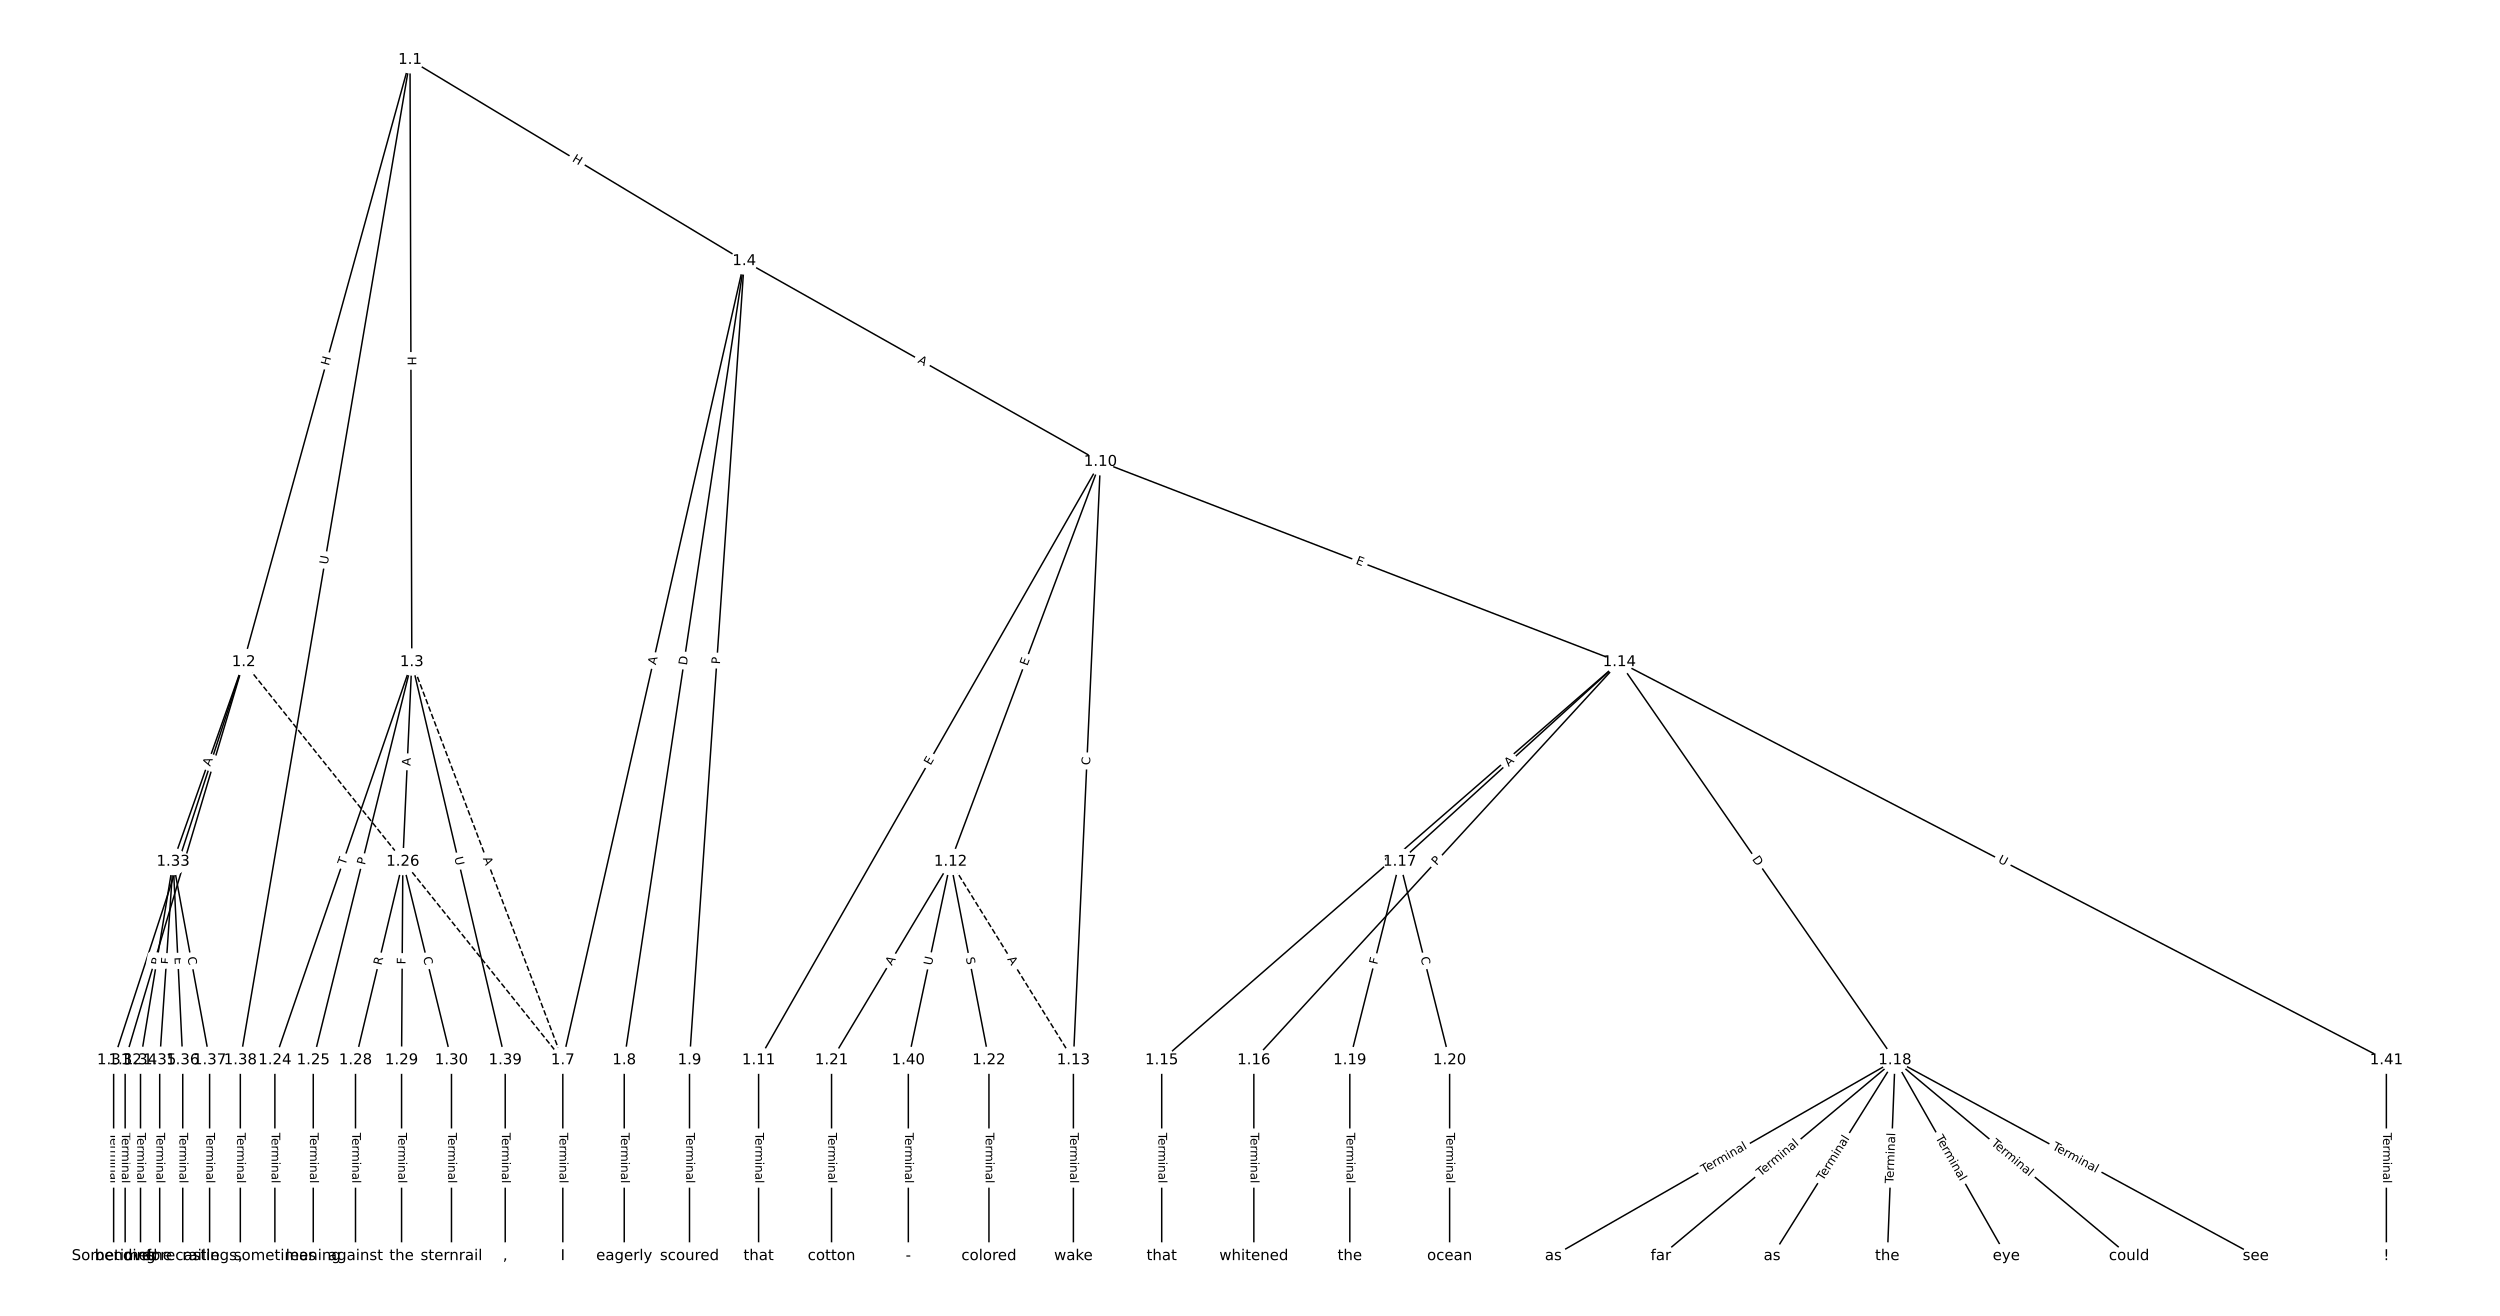 <?xml version="1.0" encoding="UTF-8"?>
<!DOCTYPE svg  PUBLIC '-//W3C//DTD SVG 1.1//EN'  'http://www.w3.org/Graphics/SVG/1.1/DTD/svg11.dtd'>
<svg width="1672pt" height="880pt" version="1.1" viewBox="0 0 1672 880" xmlns="http://www.w3.org/2000/svg" xmlns:xlink="http://www.w3.org/1999/xlink">
<defs>
<style type="text/css">*{stroke-linecap:butt;stroke-linejoin:round;}</style>
</defs>
<path d="m0 880h1672v-880h-1672z" fill="#fff"/>
<g fill="none" stroke="#000">
<path d="m274.22 40-111.24 402.76" clip-path="url(#a)"/>
<path d="m274.22 40 1.196 402.76" clip-path="url(#a)"/>
<path d="m274.22 40 223.54 134.55" clip-path="url(#a)"/>
<path d="m274.22 40-113.49 669.03" clip-path="url(#a)"/>
<path d="m162.98 442.76 213.43 266.27" clip-path="url(#a)" stroke-dasharray="3.7,1.6"/>
<path d="m162.98 442.76-86.976 266.27" clip-path="url(#a)"/>
<path d="m162.98 442.76-79.274 266.27" clip-path="url(#a)"/>
<path d="m162.98 442.76-47.179 133.48" clip-path="url(#a)"/>
<path d="m275.41 442.76 100.99 266.27" clip-path="url(#a)" stroke-dasharray="3.7,1.6"/>
<path d="m275.41 442.76-91.577 266.27" clip-path="url(#a)"/>
<path d="m275.41 442.76-65.901 266.27" clip-path="url(#a)"/>
<path d="m275.41 442.76-5.991 133.48" clip-path="url(#a)"/>
<path d="m275.41 442.76 62.477 266.27" clip-path="url(#a)"/>
<path d="m497.76 174.55-121.35 534.49" clip-path="url(#a)"/>
<path d="m497.76 174.55-80.269 534.49" clip-path="url(#a)"/>
<path d="m497.76 174.55-36.62 534.49" clip-path="url(#a)"/>
<path d="m497.76 174.55 238.24 134.28" clip-path="url(#a)"/>
<path d="m376.41 709.03v130.97" clip-path="url(#a)"/>
<path d="m417.49 709.03v130.97" clip-path="url(#a)"/>
<path d="m461.14 709.03v130.97" clip-path="url(#a)"/>
<path d="m735.99 308.82-228.64 400.21" clip-path="url(#a)"/>
<path d="m735.99 308.82-100.26 267.42" clip-path="url(#a)"/>
<path d="m735.99 308.82-18.101 400.21" clip-path="url(#a)"/>
<path d="m735.99 308.82 347.01 133.94" clip-path="url(#a)"/>
<path d="m507.35 709.03v130.97" clip-path="url(#a)"/>
<path d="m635.73 576.25 82.162 132.79" clip-path="url(#a)" stroke-dasharray="3.7,1.6"/>
<path d="m635.73 576.25-79.595 132.79" clip-path="url(#a)"/>
<path d="m635.73 576.25 25.676 132.79" clip-path="url(#a)"/>
<path d="m635.73 576.25-28.243 132.79" clip-path="url(#a)"/>
<path d="m717.89 709.03v130.97" clip-path="url(#a)"/>
<path d="m1083 442.76-306.05 266.27" clip-path="url(#a)"/>
<path d="m1083 442.76-244.43 266.27" clip-path="url(#a)"/>
<path d="m1083 442.76-146.86 133.48" clip-path="url(#a)"/>
<path d="m1083 442.76 184.35 266.27" clip-path="url(#a)"/>
<path d="m1083 442.76 513 266.27" clip-path="url(#a)"/>
<path d="m776.95 709.03v130.97" clip-path="url(#a)"/>
<path d="m838.57 709.03v130.97" clip-path="url(#a)"/>
<path d="m936.14 576.25-33.378 132.79" clip-path="url(#a)"/>
<path d="m936.14 576.25 33.378 132.79" clip-path="url(#a)"/>
<path d="m1267.4 709.03-228.51 130.97" clip-path="url(#a)"/>
<path d="m1267.4 709.03-156.62 130.97" clip-path="url(#a)"/>
<path d="m1267.4 709.03-82.162 130.97" clip-path="url(#a)"/>
<path d="m1267.4 709.03-5.135 130.97" clip-path="url(#a)"/>
<path d="m1267.4 709.03 74.459 130.97" clip-path="url(#a)"/>
<path d="m1267.4 709.03 156.62 130.97" clip-path="url(#a)"/>
<path d="m1267.4 709.03 241.35 130.97" clip-path="url(#a)"/>
<path d="m902.76 709.03v130.97" clip-path="url(#a)"/>
<path d="m969.51 709.03v130.97" clip-path="url(#a)"/>
<path d="m556.14 709.03v130.97" clip-path="url(#a)"/>
<path d="m661.41 709.03v130.97" clip-path="url(#a)"/>
<path d="m183.84 709.03v130.97" clip-path="url(#a)"/>
<path d="m209.51 709.03v130.97" clip-path="url(#a)"/>
<path d="m269.42 576.25-31.667 132.79" clip-path="url(#a)"/>
<path d="m269.42 576.25-0.856 132.79" clip-path="url(#a)"/>
<path d="m269.42 576.25 32.523 132.79" clip-path="url(#a)"/>
<path d="m237.76 709.03v130.97" clip-path="url(#a)"/>
<path d="m268.57 709.03v130.97" clip-path="url(#a)"/>
<path d="m301.95 709.03v130.97" clip-path="url(#a)"/>
<path d="m76 709.03v130.97" clip-path="url(#a)"/>
<path d="m83.703 709.03v130.97" clip-path="url(#a)"/>
<path d="m115.8 576.25-21.824 132.79" clip-path="url(#a)"/>
<path d="m115.8 576.25-8.986 132.79" clip-path="url(#a)"/>
<path d="m115.8 576.25 6.419 132.79" clip-path="url(#a)"/>
<path d="m115.8 576.25 24.392 132.79" clip-path="url(#a)"/>
<path d="m93.973 709.03v130.97" clip-path="url(#a)"/>
<path d="m106.81 709.03v130.97" clip-path="url(#a)"/>
<path d="m122.22 709.03v130.97" clip-path="url(#a)"/>
<path d="m140.19 709.03v130.97" clip-path="url(#a)"/>
<path d="m160.73 709.03v130.97" clip-path="url(#a)"/>
<path d="m337.89 709.03v130.97" clip-path="url(#a)"/>
<path d="m607.49 709.03v130.97" clip-path="url(#a)"/>
<path d="m1596 709.03v130.97" clip-path="url(#a)"/>
</g>
<path d="m223.84 245.95 1.602-5.799q0.639-2.313-1.674-2.952l-7.463-2.061q-2.313-0.639-2.952 1.674l-1.602 5.799q-0.639 2.313 1.674 2.952l7.463 2.061q2.313 0.639 2.952-1.674z" clip-path="url(#a)" fill="#fff" stroke="#fff"/>
<g clip-path="url(#a)">
<g transform="translate(219.92 244.87) rotate(-74.56) scale(.08 -.08)">
<defs>
<path id="af" d="m9.812 72.906h9.859v-29.891h35.844v29.891h9.859v-72.906h-9.859v34.719h-35.844v-34.719h-9.859z"/>
</defs>
<use xlink:href="#af"/>
</g>
</g>
<path d="m268.54 238.39 0.018 6.016q0.007 2.4 2.407 2.393l7.742-0.023q2.4-0.007 2.393-2.407l-0.018-6.016q-0.007-2.4-2.407-2.393l-7.742 0.023q-2.4 0.007-2.393 2.407z" clip-path="url(#a)" fill="#fff" stroke="#fff"/>
<g clip-path="url(#a)">
<g transform="translate(272.6 238.38) rotate(89.83) scale(.08 -.08)">
<use xlink:href="#af"/>
</g>
</g>
<path d="m380.18 111.1 5.155 3.103q2.056 1.238 3.294-0.819l3.993-6.634q1.238-2.056-0.819-3.294l-5.155-3.103q-2.056-1.238-3.294 0.819l-3.993 6.634q-1.238 2.056 0.819 3.294z" clip-path="url(#a)" fill="#fff" stroke="#fff"/>
<g clip-path="url(#a)">
<g transform="translate(382.27 107.61) rotate(31.044) scale(.08 -.08)">
<use xlink:href="#af"/>
</g>
</g>
<path d="m223.17 378.45 0.979-5.772q0.401-2.366-1.965-2.768l-7.633-1.295q-2.366-0.401-2.768 1.965l-0.979 5.772q-0.401 2.366 1.965 2.768l7.633 1.295q2.366 0.401 2.768-1.965z" clip-path="url(#a)" fill="#fff" stroke="#fff"/>
<g clip-path="url(#a)">
<g transform="translate(219.16 377.77) rotate(-80.372) scale(.08 -.08)">
<defs>
<path id="x" d="m8.688 72.906h9.922v-44.297q0-11.719 4.234-16.875 4.25-5.141 13.781-5.141 9.469 0 13.719 5.141 4.25 5.156 4.25 16.875v44.297h9.906v-45.516q0-14.25-7.062-21.531-7.047-7.281-20.812-7.281-13.828 0-20.891 7.281-7.047 7.281-7.047 21.531z"/>
</defs>
<use xlink:href="#x"/>
</g>
</g>
<path d="m263.09 577.69 3.423 4.27q1.501 1.873 3.374 0.372l6.041-4.842q1.873-1.501 0.372-3.374l-3.423-4.27q-1.501-1.873-3.374-0.372l-6.041 4.842q-1.873 1.501-0.372 3.374z" clip-path="url(#a)" fill="#fff" stroke="#fff"/>
<g clip-path="url(#a)">
<g transform="translate(266.26 575.14) rotate(51.286) scale(.08 -.08)">
<defs>
<path id="r" d="m34.188 63.188-13.391-36.281h26.812zm-5.578 9.719h11.188l27.781-72.906h-10.25l-6.641 18.703h-32.859l-6.641-18.703h-10.406z"/>
</defs>
<use xlink:href="#r"/>
</g>
</g>
<path d="m124.69 580.17 1.517-4.645q0.745-2.281-1.536-3.027l-7.36-2.404q-2.281-0.745-3.027 1.536l-1.517 4.645q-0.745 2.281 1.536 3.027l7.36 2.404q2.281 0.745 3.027-1.536z" clip-path="url(#a)" fill="#fff" stroke="#fff"/>
<g clip-path="url(#a)">
<g transform="translate(120.83 578.91) rotate(-71.911) scale(.08 -.08)">
<defs>
<path id="l" d="m-0.297 72.906h61.672v-8.312h-25.875v-64.594h-9.906v64.594h-25.891z"/>
</defs>
<use xlink:href="#l"/>
</g>
</g>
<path d="m128.66 580 1.376-4.623q0.685-2.3-1.615-2.985l-7.421-2.209q-2.3-0.685-2.985 1.615l-1.376 4.623q-0.685 2.3 1.615 2.985l7.421 2.209q2.3 0.685 2.985-1.615z" clip-path="url(#a)" fill="#fff" stroke="#fff"/>
<g clip-path="url(#a)">
<g transform="translate(124.77 578.84) rotate(-73.421) scale(.08 -.08)">
<defs>
<path id="y" d="m19.672 64.797v-27.391h12.406q6.891 0 10.641 3.562 3.766 3.562 3.766 10.156 0 6.547-3.766 10.109-3.75 3.562-10.641 3.562zm-9.859 8.109h22.266q12.266 0 18.531-5.547 6.281-5.547 6.281-16.234 0-10.797-6.281-16.312-6.266-5.516-18.531-5.516h-12.406v-29.297h-9.859z"/>
</defs>
<use xlink:href="#y"/>
</g>
</g>
<path d="m144.39 514.17 1.824-5.16q0.8-2.263-1.463-3.063l-7.3-2.58q-2.263-0.8-3.063 1.463l-1.824 5.16q-0.8 2.263 1.463 3.063l7.3 2.58q2.263 0.8 3.063-1.463z" clip-path="url(#a)" fill="#fff" stroke="#fff"/>
<g clip-path="url(#a)">
<g transform="translate(140.56 512.82) rotate(-70.534) scale(.08 -.08)">
<use xlink:href="#r"/>
</g>
</g>
<path d="m319.08 575.56 1.941 5.117q0.851 2.244 3.095 1.393l7.239-2.746q2.244-0.851 1.393-3.095l-1.941-5.117q-0.851-2.244-3.095-1.393l-7.239 2.746q-2.244 0.851-1.393 3.095z" clip-path="url(#a)" fill="#fff" stroke="#fff"/>
<g clip-path="url(#a)">
<g transform="translate(322.88 574.12) rotate(69.229) scale(.08 -.08)">
<use xlink:href="#r"/>
</g>
</g>
<path d="m234.76 580.25 1.589-4.621q0.781-2.269-1.489-3.05l-7.322-2.518q-2.269-0.781-3.05 1.489l-1.589 4.621q-0.781 2.269 1.489 3.05l7.322 2.518q2.269 0.781 3.05-1.489z" clip-path="url(#a)" fill="#fff" stroke="#fff"/>
<g clip-path="url(#a)">
<g transform="translate(230.92 578.93) rotate(-71.021) scale(.08 -.08)">
<use xlink:href="#l"/>
</g>
</g>
<path d="m247.97 579.75 1.159-4.683q0.577-2.33-1.753-2.906l-7.516-1.86q-2.33-0.577-2.906 1.753l-1.159 4.683q-0.577 2.33 1.753 2.906l7.516 1.86q2.33 0.577 2.906-1.753z" clip-path="url(#a)" fill="#fff" stroke="#fff"/>
<g clip-path="url(#a)">
<g transform="translate(244.03 578.77) rotate(-76.099) scale(.08 -.08)">
<use xlink:href="#y"/>
</g>
</g>
<path d="m278.56 512.52 0.245-5.467q0.108-2.398-2.29-2.505l-7.735-0.347q-2.398-0.108-2.505 2.29l-0.245 5.467q-0.108 2.398 2.29 2.505l7.735 0.347q2.398 0.108 2.505-2.29z" clip-path="url(#a)" fill="#fff" stroke="#fff"/>
<g clip-path="url(#a)">
<g transform="translate(274.5 512.34) rotate(-87.43) scale(.08 -.08)">
<use xlink:href="#r"/>
</g>
</g>
<path d="m299.88 574.48 1.337 5.7q0.548 2.337 2.885 1.788l7.538-1.769q2.337-0.548 1.788-2.885l-1.337-5.7q-0.548-2.337-2.885-1.788l-7.538 1.769q-2.337 0.548-1.788 2.885z" clip-path="url(#a)" fill="#fff" stroke="#fff"/>
<g clip-path="url(#a)">
<g transform="translate(303.84 573.55) rotate(76.795) scale(.08 -.08)">
<use xlink:href="#x"/>
</g>
</g>
<path d="m442.59 445.85 1.212-5.337q0.531-2.34-1.809-2.872l-7.55-1.714q-2.34-0.531-2.872 1.809l-1.212 5.337q-0.531 2.34 1.809 2.872l7.55 1.714q2.34 0.531 2.872-1.809z" clip-path="url(#a)" fill="#fff" stroke="#fff"/>
<g clip-path="url(#a)">
<g transform="translate(438.63 444.95) rotate(-77.208) scale(.08 -.08)">
<use xlink:href="#r"/>
</g>
</g>
<path d="m463.37 445.77 0.915-6.092q0.356-2.373-2.017-2.73l-7.657-1.15q-2.373-0.356-2.73 2.017l-0.915 6.092q-0.356 2.373 2.017 2.73l7.657 1.15q2.373 0.356 2.73-2.017z" clip-path="url(#a)" fill="#fff" stroke="#fff"/>
<g clip-path="url(#a)">
<g transform="translate(459.35 445.16) rotate(-81.459) scale(.08 -.08)">
<defs>
<path id="al" d="m19.672 64.797v-56.688h11.922q15.094 0 22.094 6.828 7 6.844 7 21.594 0 14.641-7 21.453t-22.094 6.812zm-9.859 8.109h20.266q21.188 0 31.094-8.812 9.922-8.812 9.922-27.562 0-18.859-9.969-27.703-9.953-8.828-31.047-8.828h-20.266z"/>
</defs>
<use xlink:href="#al"/>
</g>
</g>
<path d="m485.54 444.63 0.33-4.812q0.164-2.394-2.23-2.558l-7.724-0.529q-2.394-0.164-2.558 2.23l-0.33 4.812q-0.164 2.394 2.23 2.558l7.724 0.529q2.394 0.164 2.558-2.23z" clip-path="url(#a)" fill="#fff" stroke="#fff"/>
<g clip-path="url(#a)">
<g transform="translate(481.48 444.35) rotate(-86.081) scale(.08 -.08)">
<use xlink:href="#y"/>
</g>
</g>
<path d="m611.41 245.81 4.767 2.687q2.091 1.178 3.269-0.912l3.802-6.745q1.178-2.091-0.912-3.269l-4.767-2.687q-2.091-1.178-3.269 0.912l-3.802 6.745q-1.178 2.091 0.912 3.269z" clip-path="url(#a)" fill="#fff" stroke="#fff"/>
<g clip-path="url(#a)">
<g transform="translate(613.41 242.27) rotate(29.407) scale(.08 -.08)">
<use xlink:href="#r"/>
</g>
</g>
<path d="m370.13 757.61v33.808q0 2.4 2.4 2.4h7.742q2.4 0 2.4-2.4v-33.808q0-2.4-2.4-2.4h-7.742q-2.4 0-2.4 2.4z" clip-path="url(#a)" fill="#fff" stroke="#fff"/>
<g clip-path="url(#a)">
<g transform="translate(374.2 757.61) rotate(90) scale(.08 -.08)">
<defs>
<path id="c" d="m56.203 29.594v-4.391h-41.312q0.594-9.281 5.594-14.141t13.938-4.859q5.172 0 10.031 1.266t9.656 3.812v-8.5q-4.844-2.047-9.922-3.125t-10.297-1.078q-13.094 0-20.734 7.609-7.641 7.625-7.641 20.625 0 13.422 7.25 21.297 7.25 7.891 19.562 7.891 11.031 0 17.453-7.109 6.422-7.094 6.422-19.297zm-8.984 2.641q-0.094 7.359-4.125 11.75-4.031 4.406-10.672 4.406-7.516 0-12.031-4.25t-5.203-11.969z"/>
<path id="g" d="m41.109 46.297q-1.516 0.875-3.297 1.281-1.781 0.422-3.922 0.422-7.625 0-11.703-4.953t-4.078-14.234v-28.812h-9.031v54.688h9.031v-8.5q2.844 4.984 7.375 7.391 4.547 2.422 11.047 2.422 0.922 0 2.047-0.125 1.125-0.109 2.484-0.359z"/>
<path id="k" d="m52 44.188q3.375 6.062 8.062 8.938t11.031 2.875q8.547 0 13.188-5.984 4.641-5.969 4.641-17v-33.016h-9.031v32.719q0 7.859-2.797 11.656-2.781 3.812-8.484 3.812-6.984 0-11.047-4.641-4.047-4.625-4.047-12.641v-30.906h-9.031v32.719q0 7.906-2.781 11.688t-8.594 3.781q-6.891 0-10.953-4.656-4.047-4.656-4.047-12.625v-30.906h-9.031v54.688h9.031v-8.5q3.078 5.031 7.375 7.422t10.203 2.391q5.969 0 10.141-3.031 4.172-3.016 6.172-8.781z"/>
<path id="h" d="m9.422 54.688h8.984v-54.688h-8.984zm0 21.297h8.984v-11.391h-8.984z"/>
<path id="f" d="m54.891 33.016v-33.016h-8.984v32.719q0 7.766-3.031 11.609-3.031 3.859-9.078 3.859-7.281 0-11.484-4.641-4.203-4.625-4.203-12.641v-30.906h-9.031v54.688h9.031v-8.5q3.234 4.938 7.594 7.375 4.375 2.438 10.094 2.438 9.422 0 14.25-5.828 4.844-5.828 4.844-17.156z"/>
<path id="e" d="m34.281 27.484q-10.891 0-15.094-2.484t-4.203-8.5q0-4.781 3.156-7.594 3.156-2.797 8.562-2.797 7.484 0 12 5.297t4.516 14.078v2zm17.922 3.719v-31.203h-8.984v8.297q-3.078-4.969-7.672-7.344t-11.234-2.375q-8.391 0-13.359 4.719-4.953 4.719-4.953 12.625 0 9.219 6.172 13.906 6.188 4.688 18.438 4.688h12.609v0.891q0 6.203-4.078 9.594t-11.453 3.391q-4.688 0-9.141-1.125-4.438-1.125-8.531-3.375v8.312q4.922 1.906 9.562 2.844 4.641 0.953 9.031 0.953 11.875 0 17.734-6.156 5.859-6.141 5.859-18.641z"/>
<path id="i" d="m9.422 75.984h8.984v-75.984h-8.984z"/>
</defs>
<use xlink:href="#l"/>
<use x="44.084" xlink:href="#c"/>
<use x="105.607" xlink:href="#g"/>
<use x="144.971" xlink:href="#k"/>
<use x="242.383" xlink:href="#h"/>
<use x="270.166" xlink:href="#f"/>
<use x="333.545" xlink:href="#e"/>
<use x="394.824" xlink:href="#i"/>
</g>
</g>
<path d="m411.22 757.61v33.808q0 2.4 2.4 2.4h7.742q2.4 0 2.4-2.4v-33.808q0-2.4-2.4-2.4h-7.742q-2.4 0-2.4 2.4z" clip-path="url(#a)" fill="#fff" stroke="#fff"/>
<g clip-path="url(#a)">
<g transform="translate(415.28 757.61) rotate(90) scale(.08 -.08)">
<use xlink:href="#l"/>
<use x="44.084" xlink:href="#c"/>
<use x="105.607" xlink:href="#g"/>
<use x="144.971" xlink:href="#k"/>
<use x="242.383" xlink:href="#h"/>
<use x="270.166" xlink:href="#f"/>
<use x="333.545" xlink:href="#e"/>
<use x="394.824" xlink:href="#i"/>
</g>
</g>
<path d="m454.86 757.61v33.808q0 2.4 2.4 2.4h7.742q2.4 0 2.4-2.4v-33.808q0-2.4-2.4-2.4h-7.742q-2.4 0-2.4 2.4z" clip-path="url(#a)" fill="#fff" stroke="#fff"/>
<g clip-path="url(#a)">
<g transform="translate(458.93 757.61) rotate(90) scale(.08 -.08)">
<use xlink:href="#l"/>
<use x="44.084" xlink:href="#c"/>
<use x="105.607" xlink:href="#g"/>
<use x="144.971" xlink:href="#k"/>
<use x="242.383" xlink:href="#h"/>
<use x="270.166" xlink:href="#f"/>
<use x="333.545" xlink:href="#e"/>
<use x="394.824" xlink:href="#i"/>
</g>
</g>
<path d="m625.86 514.24 2.508-4.389q1.19-2.084-0.893-3.274l-6.723-3.841q-2.084-1.19-3.274 0.893l-2.508 4.389q-1.19 2.084 0.893 3.274l6.723 3.841q2.084 1.19 3.274-0.893z" clip-path="url(#a)" fill="#fff" stroke="#fff"/>
<g clip-path="url(#a)">
<g transform="translate(622.34 512.22) rotate(-60.26) scale(.08 -.08)">
<defs>
<path id="z" d="m9.812 72.906h46.094v-8.312h-36.234v-21.578h34.719v-8.297h-34.719v-26.422h37.109v-8.297h-46.969z"/>
</defs>
<use xlink:href="#z"/>
</g>
</g>
<path d="m690.85 447.1 1.775-4.733q0.843-2.247-1.405-3.09l-7.25-2.718q-2.247-0.843-3.09 1.405l-1.775 4.733q-0.843 2.247 1.405 3.09l7.25 2.718q2.247 0.843 3.09-1.405z" clip-path="url(#a)" fill="#fff" stroke="#fff"/>
<g clip-path="url(#a)">
<g transform="translate(687.04 445.68) rotate(-69.448) scale(.08 -.08)">
<use xlink:href="#z"/>
</g>
</g>
<path d="m733.08 512 0.252-5.58q0.108-2.397-2.289-2.506l-7.735-0.35q-2.397-0.108-2.506 2.289l-0.252 5.58q-0.108 2.397 2.289 2.506l7.735 0.35q2.397 0.108 2.506-2.289z" clip-path="url(#a)" fill="#fff" stroke="#fff"/>
<g clip-path="url(#a)">
<g transform="translate(729.02 511.82) rotate(-87.41) scale(.08 -.08)">
<defs>
<path id="aa" d="m64.406 67.281v-10.391q-4.984 4.641-10.625 6.922-5.641 2.297-11.984 2.297-12.5 0-19.141-7.641t-6.641-22.094q0-14.406 6.641-22.047t19.141-7.641q6.344 0 11.984 2.297t10.625 6.938v-10.312q-5.172-3.516-10.969-5.281-5.781-1.75-12.219-1.75-16.562 0-26.094 10.125-9.516 10.141-9.516 27.672 0 17.578 9.516 27.703 9.531 10.141 26.094 10.141 6.531 0 12.312-1.734 5.797-1.734 10.875-5.203z"/>
</defs>
<use xlink:href="#aa"/>
</g>
</g>
<path d="m904.88 380.73 4.716 1.82q2.239 0.864 3.103-1.375l2.788-7.223q0.864-2.239-1.375-3.103l-4.716-1.82q-2.239-0.864-3.103 1.375l-2.788 7.223q-0.864 2.239 1.375 3.103z" clip-path="url(#a)" fill="#fff" stroke="#fff"/>
<g clip-path="url(#a)">
<g transform="translate(906.34 376.94) rotate(21.106) scale(.08 -.08)">
<use xlink:href="#z"/>
</g>
</g>
<path d="m501.08 757.61v33.808q0 2.4 2.4 2.4h7.742q2.4 0 2.4-2.4v-33.808q0-2.4-2.4-2.4h-7.742q-2.4 0-2.4 2.4z" clip-path="url(#a)" fill="#fff" stroke="#fff"/>
<g clip-path="url(#a)">
<g transform="translate(505.14 757.61) rotate(90) scale(.08 -.08)">
<use xlink:href="#l"/>
<use x="44.084" xlink:href="#c"/>
<use x="105.607" xlink:href="#g"/>
<use x="144.971" xlink:href="#k"/>
<use x="242.383" xlink:href="#h"/>
<use x="270.166" xlink:href="#f"/>
<use x="333.545" xlink:href="#e"/>
<use x="394.824" xlink:href="#i"/>
</g>
</g>
<path d="m670.04 643.61 2.88 4.654q1.263 2.041 3.304 0.778l6.584-4.074q2.041-1.263 0.778-3.304l-2.88-4.654q-1.263-2.041-3.304-0.778l-6.584 4.074q-2.041 1.263-0.778 3.304z" clip-path="url(#a)" fill="#fff" stroke="#fff"/>
<g clip-path="url(#a)">
<g transform="translate(673.49 641.48) rotate(58.253) scale(.08 -.08)">
<use xlink:href="#r"/>
</g>
</g>
<path d="m599.9 648.21 2.814-4.694q1.234-2.058-0.825-3.292l-6.641-3.981q-2.058-1.234-3.292 0.825l-2.814 4.694q-1.234 2.058 0.825 3.292l6.641 3.981q2.058 1.234 3.292-0.825z" clip-path="url(#a)" fill="#fff" stroke="#fff"/>
<g clip-path="url(#a)">
<g transform="translate(596.42 646.12) rotate(-59.061) scale(.08 -.08)">
<use xlink:href="#r"/>
</g>
</g>
<path d="m641.93 641.34 0.964 4.986q0.456 2.356 2.812 1.901l7.602-1.47q2.356-0.456 1.901-2.812l-0.964-4.986q-0.456-2.356-2.812-1.901l-7.602 1.47q-2.356 0.456-1.901 2.812z" clip-path="url(#a)" fill="#fff" stroke="#fff"/>
<g clip-path="url(#a)">
<g transform="translate(645.92 640.57) rotate(79.056) scale(.08 -.08)">
<defs>
<path id="ak" d="m53.516 70.516v-9.625q-5.609 2.688-10.594 4-4.984 1.328-9.625 1.328-8.047 0-12.422-3.125t-4.375-8.891q0-4.844 2.906-7.312 2.906-2.453 11.016-3.969l5.953-1.219q11.031-2.109 16.281-7.406t5.25-14.172q0-10.609-7.109-16.078-7.094-5.469-20.812-5.469-5.172 0-11.016 1.172-5.828 1.172-12.078 3.469v10.156q6-3.359 11.766-5.078 5.766-1.703 11.328-1.703 8.438 0 13.031 3.312 4.594 3.328 4.594 9.484 0 5.359-3.297 8.391t-10.812 4.547l-6.016 1.172q-11.031 2.188-15.969 6.875-4.922 4.688-4.922 13.047 0 9.672 6.812 15.234t18.766 5.562q5.141 0 10.453-0.938 5.328-0.922 10.891-2.766z"/>
</defs>
<use xlink:href="#ak"/>
</g>
</g>
<path d="m627.13 646.81 1.218-5.727q0.499-2.348-1.848-2.847l-7.573-1.611q-2.348-0.499-2.847 1.848l-1.218 5.727q-0.499 2.348 1.848 2.847l7.573 1.611q2.348 0.499 2.847-1.848z" clip-path="url(#a)" fill="#fff" stroke="#fff"/>
<g clip-path="url(#a)">
<g transform="translate(623.16 645.96) rotate(-77.992) scale(.08 -.08)">
<use xlink:href="#x"/>
</g>
</g>
<path d="m711.62 757.61v33.808q0 2.4 2.4 2.4h7.742q2.4 0 2.4-2.4v-33.808q0-2.4-2.4-2.4h-7.742q-2.4 0-2.4 2.4z" clip-path="url(#a)" fill="#fff" stroke="#fff"/>
<g clip-path="url(#a)">
<g transform="translate(715.68 757.61) rotate(90) scale(.08 -.08)">
<use xlink:href="#l"/>
<use x="44.084" xlink:href="#c"/>
<use x="105.607" xlink:href="#g"/>
<use x="144.971" xlink:href="#k"/>
<use x="242.383" xlink:href="#h"/>
<use x="270.166" xlink:href="#f"/>
<use x="333.545" xlink:href="#e"/>
<use x="394.824" xlink:href="#i"/>
</g>
</g>
<path d="m931.99 582.45 4.194-3.649q1.811-1.575 0.235-3.386l-5.082-5.841q-1.575-1.811-3.386-0.235l-4.194 3.649q-1.811 1.575-0.235 3.386l5.082 5.841q1.575 1.811 3.386 0.235z" clip-path="url(#a)" fill="#fff" stroke="#fff"/>
<g clip-path="url(#a)">
<g transform="translate(929.33 579.39) rotate(-41.024) scale(.08 -.08)">
<defs>
<path id="ae" d="m44.391 34.188q3.172-1.078 6.172-4.594t6.031-9.672l10.016-19.922h-10.609l-9.312 18.703q-3.625 7.328-7.016 9.719t-9.25 2.391h-10.75v-30.812h-9.859v72.906h22.266q12.5 0 18.656-5.234 6.156-5.219 6.156-15.766 0-6.891-3.203-11.438-3.203-4.531-9.297-6.281zm-24.719 30.609v-25.875h12.406q7.125 0 10.766 3.297t3.641 9.688-3.641 9.641-10.766 3.25z"/>
</defs>
<use xlink:href="#ae"/>
</g>
</g>
<path d="m963.77 581.92 3.262-3.554q1.623-1.768-0.145-3.391l-5.704-5.236q-1.768-1.623-3.391 0.145l-3.262 3.554q-1.623 1.768 0.145 3.391l5.704 5.236q1.768 1.623 3.391-0.145z" clip-path="url(#a)" fill="#fff" stroke="#fff"/>
<g clip-path="url(#a)">
<g transform="translate(960.78 579.17) rotate(-47.449) scale(.08 -.08)">
<use xlink:href="#y"/>
</g>
</g>
<path d="m1011.8 515.99 4.05-3.681q1.776-1.614 0.162-3.39l-5.207-5.73q-1.614-1.776-3.39-0.162l-4.05 3.681q-1.776 1.614-0.162 3.39l5.207 5.73q1.614 1.776 3.39 0.162z" clip-path="url(#a)" fill="#fff" stroke="#fff"/>
<g clip-path="url(#a)">
<g transform="translate(1009 512.98) rotate(-42.267) scale(.08 -.08)">
<use xlink:href="#r"/>
</g>
</g>
<path d="m1168.3 576.94 3.506 5.065q1.366 1.973 3.339 0.607l6.366-4.407q1.973-1.366 0.607-3.339l-3.506-5.065q-1.366-1.973-3.339-0.607l-6.366 4.407q-1.973 1.366-0.607 3.339z" clip-path="url(#a)" fill="#fff" stroke="#fff"/>
<g clip-path="url(#a)">
<g transform="translate(1171.6 574.62) rotate(55.303) scale(.08 -.08)">
<use xlink:href="#al"/>
</g>
</g>
<path d="m1334 580.12 5.197 2.697q2.13 1.106 3.236-1.024l3.567-6.872q1.106-2.13-1.024-3.236l-5.197-2.697q-2.13-1.106-3.236 1.024l-3.567 6.872q-1.106 2.13 1.024 3.236z" clip-path="url(#a)" fill="#fff" stroke="#fff"/>
<g clip-path="url(#a)">
<g transform="translate(1335.9 576.51) rotate(27.431) scale(.08 -.08)">
<use xlink:href="#x"/>
</g>
</g>
<path d="m770.67 757.61v33.808q0 2.4 2.4 2.4h7.742q2.4 0 2.4-2.4v-33.808q0-2.4-2.4-2.4h-7.742q-2.4 0-2.4 2.4z" clip-path="url(#a)" fill="#fff" stroke="#fff"/>
<g clip-path="url(#a)">
<g transform="translate(774.74 757.61) rotate(90) scale(.08 -.08)">
<use xlink:href="#l"/>
<use x="44.084" xlink:href="#c"/>
<use x="105.607" xlink:href="#g"/>
<use x="144.971" xlink:href="#k"/>
<use x="242.383" xlink:href="#h"/>
<use x="270.166" xlink:href="#f"/>
<use x="333.545" xlink:href="#e"/>
<use x="394.824" xlink:href="#i"/>
</g>
</g>
<path d="m832.3 757.61v33.808q0 2.4 2.4 2.4h7.742q2.4 0 2.4-2.4v-33.808q0-2.4-2.4-2.4h-7.742q-2.4 0-2.4 2.4z" clip-path="url(#a)" fill="#fff" stroke="#fff"/>
<g clip-path="url(#a)">
<g transform="translate(836.36 757.61) rotate(90) scale(.08 -.08)">
<use xlink:href="#l"/>
<use x="44.084" xlink:href="#c"/>
<use x="105.607" xlink:href="#g"/>
<use x="144.971" xlink:href="#k"/>
<use x="242.383" xlink:href="#h"/>
<use x="270.166" xlink:href="#f"/>
<use x="333.545" xlink:href="#e"/>
<use x="394.824" xlink:href="#i"/>
</g>
</g>
<path d="m924.97 646.4 1.122-4.462q0.585-2.328-1.742-2.913l-7.509-1.887q-2.328-0.585-2.913 1.742l-1.122 4.462q-0.585 2.328 1.742 2.913l7.509 1.887q2.328 0.585 2.913-1.742z" clip-path="url(#a)" fill="#fff" stroke="#fff"/>
<g clip-path="url(#a)">
<g transform="translate(921.03 645.41) rotate(-75.89) scale(.08 -.08)">
<defs>
<path id="ag" d="m9.812 72.906h41.891v-8.312h-32.031v-21.484h28.906v-8.297h-28.906v-34.812h-9.859z"/>
</defs>
<use xlink:href="#ag"/>
</g>
</g>
<path d="m946.06 641.46 1.362 5.418q0.585 2.328 2.913 1.742l7.509-1.887q2.328-0.585 1.742-2.913l-1.362-5.418q-0.585-2.328-2.913-1.742l-7.509 1.887q-2.328 0.585-1.742 2.913z" clip-path="url(#a)" fill="#fff" stroke="#fff"/>
<g clip-path="url(#a)">
<g transform="translate(950 640.47) rotate(75.89) scale(.08 -.08)">
<use xlink:href="#aa"/>
</g>
</g>
<path d="m1141.5 788.36 29.332-16.811q2.082-1.193 0.889-3.276l-3.85-6.718q-1.193-2.082-3.276-0.889l-29.332 16.811q-2.082 1.193-0.889 3.276l3.85 6.718q1.193 2.082 3.276 0.889z" clip-path="url(#a)" fill="#fff" stroke="#fff"/>
<g clip-path="url(#a)">
<g transform="translate(1139.5 784.84) rotate(-29.818) scale(.08 -.08)">
<use xlink:href="#l"/>
<use x="44.084" xlink:href="#c"/>
<use x="105.607" xlink:href="#g"/>
<use x="144.971" xlink:href="#k"/>
<use x="242.383" xlink:href="#h"/>
<use x="270.166" xlink:href="#f"/>
<use x="333.545" xlink:href="#e"/>
<use x="394.824" xlink:href="#i"/>
</g>
</g>
<path d="m1180.1 790.17 25.935-21.687q1.841-1.54 0.302-3.381l-4.967-5.94q-1.54-1.841-3.381-0.302l-25.935 21.687q-1.841 1.54-0.302 3.381l4.967 5.94q1.54 1.841 3.381 0.302z" clip-path="url(#a)" fill="#fff" stroke="#fff"/>
<g clip-path="url(#a)">
<g transform="translate(1177.5 787.05) rotate(-39.902) scale(.08 -.08)">
<use xlink:href="#l"/>
<use x="44.084" xlink:href="#c"/>
<use x="105.607" xlink:href="#g"/>
<use x="144.971" xlink:href="#k"/>
<use x="242.383" xlink:href="#h"/>
<use x="270.166" xlink:href="#f"/>
<use x="333.545" xlink:href="#e"/>
<use x="394.824" xlink:href="#i"/>
</g>
</g>
<path d="m1222.6 792.17 17.966-28.638q1.275-2.033-0.758-3.308l-6.559-4.115q-2.033-1.275-3.308 0.758l-17.966 28.638q-1.275 2.033 0.758 3.308l6.559 4.115q2.033 1.275 3.308-0.758z" clip-path="url(#a)" fill="#fff" stroke="#fff"/>
<g clip-path="url(#a)">
<g transform="translate(1219.2 790.01) rotate(-57.898) scale(.08 -.08)">
<use xlink:href="#l"/>
<use x="44.084" xlink:href="#c"/>
<use x="105.607" xlink:href="#g"/>
<use x="144.971" xlink:href="#k"/>
<use x="242.383" xlink:href="#h"/>
<use x="270.166" xlink:href="#f"/>
<use x="333.545" xlink:href="#e"/>
<use x="394.824" xlink:href="#i"/>
</g>
</g>
<path d="m1270.4 791.65 1.325-33.782q0.094-2.398-2.304-2.492l-7.737-0.303q-2.398-0.094-2.492 2.304l-1.325 33.782q-0.094 2.398 2.304 2.492l7.737 0.303q2.398 0.094 2.492-2.304z" clip-path="url(#a)" fill="#fff" stroke="#fff"/>
<g clip-path="url(#a)">
<g transform="translate(1266.3 791.49) rotate(-87.755) scale(.08 -.08)">
<use xlink:href="#l"/>
<use x="44.084" xlink:href="#c"/>
<use x="105.607" xlink:href="#g"/>
<use x="144.971" xlink:href="#k"/>
<use x="242.383" xlink:href="#h"/>
<use x="270.166" xlink:href="#f"/>
<use x="333.545" xlink:href="#e"/>
<use x="394.824" xlink:href="#i"/>
</g>
</g>
<path d="m1290.8 762.92 16.709 29.39q1.186 2.086 3.273 0.9l6.731-3.827q2.086-1.186 0.9-3.273l-16.709-29.39q-1.186-2.086-3.273-0.9l-6.731 3.827q-2.086 1.186-0.9 3.273z" clip-path="url(#a)" fill="#fff" stroke="#fff"/>
<g clip-path="url(#a)">
<g transform="translate(1294.3 760.91) rotate(60.38) scale(.08 -.08)">
<use xlink:href="#l"/>
<use x="44.084" xlink:href="#c"/>
<use x="105.607" xlink:href="#g"/>
<use x="144.971" xlink:href="#k"/>
<use x="242.383" xlink:href="#h"/>
<use x="270.166" xlink:href="#f"/>
<use x="333.545" xlink:href="#e"/>
<use x="394.824" xlink:href="#i"/>
</g>
</g>
<path d="m1328.7 768.48 25.935 21.687q1.841 1.54 3.381-0.302l4.967-5.94q1.54-1.841-0.302-3.381l-25.935-21.687q-1.841-1.54-3.381 0.302l-4.967 5.94q-1.54 1.841 0.302 3.381z" clip-path="url(#a)" fill="#fff" stroke="#fff"/>
<g clip-path="url(#a)">
<g transform="translate(1331.3 765.37) rotate(39.902) scale(.08 -.08)">
<use xlink:href="#l"/>
<use x="44.084" xlink:href="#c"/>
<use x="105.607" xlink:href="#g"/>
<use x="144.971" xlink:href="#k"/>
<use x="242.383" xlink:href="#h"/>
<use x="270.166" xlink:href="#f"/>
<use x="333.545" xlink:href="#e"/>
<use x="394.824" xlink:href="#i"/>
</g>
</g>
<path d="m1370.2 771.97 29.715 16.124q2.109 1.145 3.254-0.965l3.693-6.805q1.145-2.109-0.965-3.254l-29.715-16.124q-2.109-1.145-3.254 0.965l-3.693 6.805q-1.145 2.109 0.965 3.254z" clip-path="url(#a)" fill="#fff" stroke="#fff"/>
<g clip-path="url(#a)">
<g transform="translate(1372.1 768.4) rotate(28.486) scale(.08 -.08)">
<use xlink:href="#l"/>
<use x="44.084" xlink:href="#c"/>
<use x="105.607" xlink:href="#g"/>
<use x="144.971" xlink:href="#k"/>
<use x="242.383" xlink:href="#h"/>
<use x="270.166" xlink:href="#f"/>
<use x="333.545" xlink:href="#e"/>
<use x="394.824" xlink:href="#i"/>
</g>
</g>
<path d="m896.49 757.61v33.808q0 2.4 2.4 2.4h7.742q2.4 0 2.4-2.4v-33.808q0-2.4-2.4-2.4h-7.742q-2.4 0-2.4 2.4z" clip-path="url(#a)" fill="#fff" stroke="#fff"/>
<g clip-path="url(#a)">
<g transform="translate(900.55 757.61) rotate(90) scale(.08 -.08)">
<use xlink:href="#l"/>
<use x="44.084" xlink:href="#c"/>
<use x="105.607" xlink:href="#g"/>
<use x="144.971" xlink:href="#k"/>
<use x="242.383" xlink:href="#h"/>
<use x="270.166" xlink:href="#f"/>
<use x="333.545" xlink:href="#e"/>
<use x="394.824" xlink:href="#i"/>
</g>
</g>
<path d="m963.24 757.61v33.808q0 2.4 2.4 2.4h7.742q2.4 0 2.4-2.4v-33.808q0-2.4-2.4-2.4h-7.742q-2.4 0-2.4 2.4z" clip-path="url(#a)" fill="#fff" stroke="#fff"/>
<g clip-path="url(#a)">
<g transform="translate(967.31 757.61) rotate(90) scale(.08 -.08)">
<use xlink:href="#l"/>
<use x="44.084" xlink:href="#c"/>
<use x="105.607" xlink:href="#g"/>
<use x="144.971" xlink:href="#k"/>
<use x="242.383" xlink:href="#h"/>
<use x="270.166" xlink:href="#f"/>
<use x="333.545" xlink:href="#e"/>
<use x="394.824" xlink:href="#i"/>
</g>
</g>
<path d="m549.86 757.61v33.808q0 2.4 2.4 2.4h7.742q2.4 0 2.4-2.4v-33.808q0-2.4-2.4-2.4h-7.742q-2.4 0-2.4 2.4z" clip-path="url(#a)" fill="#fff" stroke="#fff"/>
<g clip-path="url(#a)">
<g transform="translate(553.93 757.61) rotate(90) scale(.08 -.08)">
<use xlink:href="#l"/>
<use x="44.084" xlink:href="#c"/>
<use x="105.607" xlink:href="#g"/>
<use x="144.971" xlink:href="#k"/>
<use x="242.383" xlink:href="#h"/>
<use x="270.166" xlink:href="#f"/>
<use x="333.545" xlink:href="#e"/>
<use x="394.824" xlink:href="#i"/>
</g>
</g>
<path d="m655.13 757.61v33.808q0 2.4 2.4 2.4h7.742q2.4 0 2.4-2.4v-33.808q0-2.4-2.4-2.4h-7.742q-2.4 0-2.4 2.4z" clip-path="url(#a)" fill="#fff" stroke="#fff"/>
<g clip-path="url(#a)">
<g transform="translate(659.2 757.61) rotate(90) scale(.08 -.08)">
<use xlink:href="#l"/>
<use x="44.084" xlink:href="#c"/>
<use x="105.607" xlink:href="#g"/>
<use x="144.971" xlink:href="#k"/>
<use x="242.383" xlink:href="#h"/>
<use x="270.166" xlink:href="#f"/>
<use x="333.545" xlink:href="#e"/>
<use x="394.824" xlink:href="#i"/>
</g>
</g>
<path d="m177.57 757.61v33.808q0 2.4 2.4 2.4h7.742q2.4 0 2.4-2.4v-33.808q0-2.4-2.4-2.4h-7.742q-2.4 0-2.4 2.4z" clip-path="url(#a)" fill="#fff" stroke="#fff"/>
<g clip-path="url(#a)">
<g transform="translate(181.63 757.61) rotate(90) scale(.08 -.08)">
<use xlink:href="#l"/>
<use x="44.084" xlink:href="#c"/>
<use x="105.607" xlink:href="#g"/>
<use x="144.971" xlink:href="#k"/>
<use x="242.383" xlink:href="#h"/>
<use x="270.166" xlink:href="#f"/>
<use x="333.545" xlink:href="#e"/>
<use x="394.824" xlink:href="#i"/>
</g>
</g>
<path d="m203.24 757.61v33.808q0 2.4 2.4 2.4h7.742q2.4 0 2.4-2.4v-33.808q0-2.4-2.4-2.4h-7.742q-2.4 0-2.4 2.4z" clip-path="url(#a)" fill="#fff" stroke="#fff"/>
<g clip-path="url(#a)">
<g transform="translate(207.31 757.61) rotate(90) scale(.08 -.08)">
<use xlink:href="#l"/>
<use x="44.084" xlink:href="#c"/>
<use x="105.607" xlink:href="#g"/>
<use x="144.971" xlink:href="#k"/>
<use x="242.383" xlink:href="#h"/>
<use x="270.166" xlink:href="#f"/>
<use x="333.545" xlink:href="#e"/>
<use x="394.824" xlink:href="#i"/>
</g>
</g>
<path d="m259.05 646.8 1.29-5.407q0.557-2.334-1.778-2.891l-7.531-1.796q-2.334-0.557-2.891 1.778l-1.29 5.407q-0.557 2.334 1.778 2.891l7.531 1.796q2.334 0.557 2.891-1.778z" clip-path="url(#a)" fill="#fff" stroke="#fff"/>
<g clip-path="url(#a)">
<g transform="translate(255.09 645.86) rotate(-76.587) scale(.08 -.08)">
<use xlink:href="#ae"/>
</g>
</g>
<path d="m275.25 644.98 0.03-4.601q0.015-2.4-2.385-2.415l-7.742-0.05q-2.4-0.015-2.415 2.385l-0.03 4.601q-0.015 2.4 2.385 2.415l7.742 0.05q2.4 0.015 2.415-2.385z" clip-path="url(#a)" fill="#fff" stroke="#fff"/>
<g clip-path="url(#a)">
<g transform="translate(271.19 644.96) rotate(-89.631) scale(.08 -.08)">
<use xlink:href="#ag"/>
</g>
</g>
<path d="m278.93 641.42 1.329 5.426q0.571 2.331 2.902 1.76l7.52-1.842q2.331-0.571 1.76-2.902l-1.329-5.426q-0.571-2.331-2.902-1.76l-7.52 1.842q-2.331 0.571-1.76 2.902z" clip-path="url(#a)" fill="#fff" stroke="#fff"/>
<g clip-path="url(#a)">
<g transform="translate(282.88 640.45) rotate(76.238) scale(.08 -.08)">
<use xlink:href="#aa"/>
</g>
</g>
<path d="m231.49 757.61v33.808q0 2.4 2.4 2.4h7.742q2.4 0 2.4-2.4v-33.808q0-2.4-2.4-2.4h-7.742q-2.4 0-2.4 2.4z" clip-path="url(#a)" fill="#fff" stroke="#fff"/>
<g clip-path="url(#a)">
<g transform="translate(235.55 757.61) rotate(90) scale(.08 -.08)">
<use xlink:href="#l"/>
<use x="44.084" xlink:href="#c"/>
<use x="105.607" xlink:href="#g"/>
<use x="144.971" xlink:href="#k"/>
<use x="242.383" xlink:href="#h"/>
<use x="270.166" xlink:href="#f"/>
<use x="333.545" xlink:href="#e"/>
<use x="394.824" xlink:href="#i"/>
</g>
</g>
<path d="m262.3 757.61v33.808q0 2.4 2.4 2.4h7.742q2.4 0 2.4-2.4v-33.808q0-2.4-2.4-2.4h-7.742q-2.4 0-2.4 2.4z" clip-path="url(#a)" fill="#fff" stroke="#fff"/>
<g clip-path="url(#a)">
<g transform="translate(266.36 757.61) rotate(90) scale(.08 -.08)">
<use xlink:href="#l"/>
<use x="44.084" xlink:href="#c"/>
<use x="105.607" xlink:href="#g"/>
<use x="144.971" xlink:href="#k"/>
<use x="242.383" xlink:href="#h"/>
<use x="270.166" xlink:href="#f"/>
<use x="333.545" xlink:href="#e"/>
<use x="394.824" xlink:href="#i"/>
</g>
</g>
<path d="m295.67 757.61v33.808q0 2.4 2.4 2.4h7.742q2.4 0 2.4-2.4v-33.808q0-2.4-2.4-2.4h-7.742q-2.4 0-2.4 2.4z" clip-path="url(#a)" fill="#fff" stroke="#fff"/>
<g clip-path="url(#a)">
<g transform="translate(299.74 757.61) rotate(90) scale(.08 -.08)">
<use xlink:href="#l"/>
<use x="44.084" xlink:href="#c"/>
<use x="105.607" xlink:href="#g"/>
<use x="144.971" xlink:href="#k"/>
<use x="242.383" xlink:href="#h"/>
<use x="270.166" xlink:href="#f"/>
<use x="333.545" xlink:href="#e"/>
<use x="394.824" xlink:href="#i"/>
</g>
</g>
<path d="m69.729 757.61v33.808q0 2.4 2.4 2.4h7.742q2.4 0 2.4-2.4v-33.808q0-2.4-2.4-2.4h-7.742q-2.4 0-2.4 2.4z" clip-path="url(#a)" fill="#fff" stroke="#fff"/>
<g clip-path="url(#a)">
<g transform="translate(73.792 757.61) rotate(90) scale(.08 -.08)">
<use xlink:href="#l"/>
<use x="44.084" xlink:href="#c"/>
<use x="105.607" xlink:href="#g"/>
<use x="144.971" xlink:href="#k"/>
<use x="242.383" xlink:href="#h"/>
<use x="270.166" xlink:href="#f"/>
<use x="333.545" xlink:href="#e"/>
<use x="394.824" xlink:href="#i"/>
</g>
</g>
<path d="m77.431 757.61v33.808q0 2.4 2.4 2.4h7.742q2.4 0 2.4-2.4v-33.808q0-2.4-2.4-2.4h-7.742q-2.4 0-2.4 2.4z" clip-path="url(#a)" fill="#fff" stroke="#fff"/>
<g clip-path="url(#a)">
<g transform="translate(81.495 757.61) rotate(90) scale(.08 -.08)">
<use xlink:href="#l"/>
<use x="44.084" xlink:href="#c"/>
<use x="105.607" xlink:href="#g"/>
<use x="144.971" xlink:href="#k"/>
<use x="242.383" xlink:href="#h"/>
<use x="270.166" xlink:href="#f"/>
<use x="333.545" xlink:href="#e"/>
<use x="394.824" xlink:href="#i"/>
</g>
</g>
<path d="m110.62 646.4 0.902-5.485q0.389-2.368-1.979-2.757l-7.64-1.256q-2.368-0.389-2.757 1.979l-0.902 5.485q-0.389 2.368 1.979 2.757l7.64 1.256q2.368 0.389 2.757-1.979z" clip-path="url(#a)" fill="#fff" stroke="#fff"/>
<g clip-path="url(#a)">
<g transform="translate(106.61 645.74) rotate(-80.667) scale(.08 -.08)">
<use xlink:href="#ae"/>
</g>
</g>
<path d="m117.41 645.36 0.311-4.591q0.162-2.394-2.232-2.557l-7.725-0.523q-2.394-0.162-2.557 2.232l-0.311 4.591q-0.162 2.394 2.232 2.557l7.725 0.523q2.394 0.162 2.557-2.232z" clip-path="url(#a)" fill="#fff" stroke="#fff"/>
<g clip-path="url(#a)">
<g transform="translate(113.35 645.09) rotate(-86.128) scale(.08 -.08)">
<use xlink:href="#ag"/>
</g>
</g>
<path d="m112.62 640.42 0.244 5.049q0.116 2.397 2.513 2.281l7.734-0.374q2.397-0.116 2.281-2.513l-0.244-5.049q-0.116-2.397-2.513-2.281l-7.734 0.374q-2.397 0.116-2.281 2.513z" clip-path="url(#a)" fill="#fff" stroke="#fff"/>
<g clip-path="url(#a)">
<g transform="translate(116.68 640.22) rotate(87.232) scale(.08 -.08)">
<use xlink:href="#z"/>
</g>
</g>
<path d="m121.32 641.03 1.009 5.494q0.434 2.361 2.794 1.927l7.615-1.399q2.361-0.434 1.927-2.794l-1.009-5.494q-0.434-2.361-2.794-1.927l-7.615 1.399q-2.361 0.434-1.927 2.794z" clip-path="url(#a)" fill="#fff" stroke="#fff"/>
<g clip-path="url(#a)">
<g transform="translate(125.32 640.29) rotate(79.591) scale(.08 -.08)">
<use xlink:href="#aa"/>
</g>
</g>
<path d="m87.702 757.61v33.808q0 2.4 2.4 2.4h7.742q2.4 0 2.4-2.4v-33.808q0-2.4-2.4-2.4h-7.742q-2.4 0-2.4 2.4z" clip-path="url(#a)" fill="#fff" stroke="#fff"/>
<g clip-path="url(#a)">
<g transform="translate(91.765 757.61) rotate(90) scale(.08 -.08)">
<use xlink:href="#l"/>
<use x="44.084" xlink:href="#c"/>
<use x="105.607" xlink:href="#g"/>
<use x="144.971" xlink:href="#k"/>
<use x="242.383" xlink:href="#h"/>
<use x="270.166" xlink:href="#f"/>
<use x="333.545" xlink:href="#e"/>
<use x="394.824" xlink:href="#i"/>
</g>
</g>
<path d="m100.54 757.61v33.808q0 2.4 2.4 2.4h7.742q2.4 0 2.4-2.4v-33.808q0-2.4-2.4-2.4h-7.742q-2.4 0-2.4 2.4z" clip-path="url(#a)" fill="#fff" stroke="#fff"/>
<g clip-path="url(#a)">
<g transform="translate(104.6 757.61) rotate(90) scale(.08 -.08)">
<use xlink:href="#l"/>
<use x="44.084" xlink:href="#c"/>
<use x="105.607" xlink:href="#g"/>
<use x="144.971" xlink:href="#k"/>
<use x="242.383" xlink:href="#h"/>
<use x="270.166" xlink:href="#f"/>
<use x="333.545" xlink:href="#e"/>
<use x="394.824" xlink:href="#i"/>
</g>
</g>
<path d="m115.94 757.61v33.808q0 2.4 2.4 2.4h7.742q2.4 0 2.4-2.4v-33.808q0-2.4-2.4-2.4h-7.742q-2.4 0-2.4 2.4z" clip-path="url(#a)" fill="#fff" stroke="#fff"/>
<g clip-path="url(#a)">
<g transform="translate(120.01 757.61) rotate(90) scale(.08 -.08)">
<use xlink:href="#l"/>
<use x="44.084" xlink:href="#c"/>
<use x="105.607" xlink:href="#g"/>
<use x="144.971" xlink:href="#k"/>
<use x="242.383" xlink:href="#h"/>
<use x="270.166" xlink:href="#f"/>
<use x="333.545" xlink:href="#e"/>
<use x="394.824" xlink:href="#i"/>
</g>
</g>
<path d="m133.92 757.61v33.808q0 2.4 2.4 2.4h7.742q2.4 0 2.4-2.4v-33.808q0-2.4-2.4-2.4h-7.742q-2.4 0-2.4 2.4z" clip-path="url(#a)" fill="#fff" stroke="#fff"/>
<g clip-path="url(#a)">
<g transform="translate(137.98 757.61) rotate(90) scale(.08 -.08)">
<use xlink:href="#l"/>
<use x="44.084" xlink:href="#c"/>
<use x="105.607" xlink:href="#g"/>
<use x="144.971" xlink:href="#k"/>
<use x="242.383" xlink:href="#h"/>
<use x="270.166" xlink:href="#f"/>
<use x="333.545" xlink:href="#e"/>
<use x="394.824" xlink:href="#i"/>
</g>
</g>
<path d="m154.46 757.61v33.808q0 2.4 2.4 2.4h7.742q2.4 0 2.4-2.4v-33.808q0-2.4-2.4-2.4h-7.742q-2.4 0-2.4 2.4z" clip-path="url(#a)" fill="#fff" stroke="#fff"/>
<g clip-path="url(#a)">
<g transform="translate(158.52 757.61) rotate(90) scale(.08 -.08)">
<use xlink:href="#l"/>
<use x="44.084" xlink:href="#c"/>
<use x="105.607" xlink:href="#g"/>
<use x="144.971" xlink:href="#k"/>
<use x="242.383" xlink:href="#h"/>
<use x="270.166" xlink:href="#f"/>
<use x="333.545" xlink:href="#e"/>
<use x="394.824" xlink:href="#i"/>
</g>
</g>
<path d="m331.62 757.61v33.808q0 2.4 2.4 2.4h7.742q2.4 0 2.4-2.4v-33.808q0-2.4-2.4-2.4h-7.742q-2.4 0-2.4 2.4z" clip-path="url(#a)" fill="#fff" stroke="#fff"/>
<g clip-path="url(#a)">
<g transform="translate(335.68 757.61) rotate(90) scale(.08 -.08)">
<use xlink:href="#l"/>
<use x="44.084" xlink:href="#c"/>
<use x="105.607" xlink:href="#g"/>
<use x="144.971" xlink:href="#k"/>
<use x="242.383" xlink:href="#h"/>
<use x="270.166" xlink:href="#f"/>
<use x="333.545" xlink:href="#e"/>
<use x="394.824" xlink:href="#i"/>
</g>
</g>
<path d="m601.22 757.61v33.808q0 2.4 2.4 2.4h7.742q2.4 0 2.4-2.4v-33.808q0-2.4-2.4-2.4h-7.742q-2.4 0-2.4 2.4z" clip-path="url(#a)" fill="#fff" stroke="#fff"/>
<g clip-path="url(#a)">
<g transform="translate(605.28 757.61) rotate(90) scale(.08 -.08)">
<use xlink:href="#l"/>
<use x="44.084" xlink:href="#c"/>
<use x="105.607" xlink:href="#g"/>
<use x="144.971" xlink:href="#k"/>
<use x="242.383" xlink:href="#h"/>
<use x="270.166" xlink:href="#f"/>
<use x="333.545" xlink:href="#e"/>
<use x="394.824" xlink:href="#i"/>
</g>
</g>
<path d="m1589.7 757.61v33.808q0 2.4 2.4 2.4h7.742q2.4 0 2.4-2.4v-33.808q0-2.4-2.4-2.4h-7.742q-2.4 0-2.4 2.4z" clip-path="url(#a)" fill="#fff" stroke="#fff"/>
<g clip-path="url(#a)">
<g transform="translate(1593.8 757.61) rotate(90) scale(.08 -.08)">
<use xlink:href="#l"/>
<use x="44.084" xlink:href="#c"/>
<use x="105.607" xlink:href="#g"/>
<use x="144.971" xlink:href="#k"/>
<use x="242.383" xlink:href="#h"/>
<use x="270.166" xlink:href="#f"/>
<use x="333.545" xlink:href="#e"/>
<use x="394.824" xlink:href="#i"/>
</g>
</g>
<defs>
<path id="b" d="m0 8.66c2.297 0 4.5-0.912 6.124-2.537 1.624-1.624 2.537-3.827 2.537-6.124s-0.912-4.5-2.537-6.124c-1.624-1.624-3.827-2.537-6.124-2.537s-4.5 0.912-6.124 2.537c-1.624 1.624-2.537 3.827-2.537 6.124s0.912 4.5 2.537 6.124c1.624 1.624 3.827 2.537 6.124 2.537z"/>
</defs>
<g clip-path="url(#a)" fill="#ffffff" stroke="#ffffff">
<use x="76" y="840" xlink:href="#b"/>
<use x="83.703" y="840" xlink:href="#b"/>
<use x="93.973" y="840" xlink:href="#b"/>
<use x="106.811" y="840" xlink:href="#b"/>
<use x="122.216" y="840" xlink:href="#b"/>
<use x="140.189" y="840" xlink:href="#b"/>
<use x="160.73" y="840" xlink:href="#b"/>
<use x="183.838" y="840" xlink:href="#b"/>
<use x="209.514" y="840" xlink:href="#b"/>
<use x="237.757" y="840" xlink:href="#b"/>
<use x="268.568" y="840" xlink:href="#b"/>
<use x="301.946" y="840" xlink:href="#b"/>
<use x="337.892" y="840" xlink:href="#b"/>
<use x="376.405" y="840" xlink:href="#b"/>
<use x="417.486" y="840" xlink:href="#b"/>
<use x="461.135" y="840" xlink:href="#b"/>
<use x="507.351" y="840" xlink:href="#b"/>
<use x="556.135" y="840" xlink:href="#b"/>
<use x="607.486" y="840" xlink:href="#b"/>
<use x="661.405" y="840" xlink:href="#b"/>
<use x="717.892" y="840" xlink:href="#b"/>
<use x="776.946" y="840" xlink:href="#b"/>
<use x="838.568" y="840" xlink:href="#b"/>
<use x="902.757" y="840" xlink:href="#b"/>
<use x="969.514" y="840" xlink:href="#b"/>
<use x="1038.838" y="840" xlink:href="#b"/>
<use x="1110.73" y="840" xlink:href="#b"/>
<use x="1185.189" y="840" xlink:href="#b"/>
<use x="1262.216" y="840" xlink:href="#b"/>
<use x="1341.811" y="840" xlink:href="#b"/>
<use x="1423.973" y="840" xlink:href="#b"/>
<use x="1508.703" y="840" xlink:href="#b"/>
<use x="1596" y="840" xlink:href="#b"/>
<use x="274.219" y="40" xlink:href="#b"/>
<use x="162.976" y="442.763" xlink:href="#b"/>
<use x="275.414" y="442.763" xlink:href="#b"/>
<use x="497.755" y="174.548" xlink:href="#b"/>
<use x="376.405" y="709.034" xlink:href="#b"/>
<use x="417.486" y="709.034" xlink:href="#b"/>
<use x="461.135" y="709.034" xlink:href="#b"/>
<use x="735.993" y="308.825" xlink:href="#b"/>
<use x="507.351" y="709.034" xlink:href="#b"/>
<use x="635.73" y="576.247" xlink:href="#b"/>
<use x="717.892" y="709.034" xlink:href="#b"/>
<use x="1083" y="442.763" xlink:href="#b"/>
<use x="776.946" y="709.034" xlink:href="#b"/>
<use x="838.568" y="709.034" xlink:href="#b"/>
<use x="936.135" y="576.247" xlink:href="#b"/>
<use x="1267.351" y="709.034" xlink:href="#b"/>
<use x="902.757" y="709.034" xlink:href="#b"/>
<use x="969.514" y="709.034" xlink:href="#b"/>
<use x="556.135" y="709.034" xlink:href="#b"/>
<use x="661.405" y="709.034" xlink:href="#b"/>
<use x="183.838" y="709.034" xlink:href="#b"/>
<use x="209.514" y="709.034" xlink:href="#b"/>
<use x="269.423" y="576.247" xlink:href="#b"/>
<use x="237.757" y="709.034" xlink:href="#b"/>
<use x="268.568" y="709.034" xlink:href="#b"/>
<use x="301.946" y="709.034" xlink:href="#b"/>
<use x="76" y="709.034" xlink:href="#b"/>
<use x="83.703" y="709.034" xlink:href="#b"/>
<use x="115.797" y="576.247" xlink:href="#b"/>
<use x="93.973" y="709.034" xlink:href="#b"/>
<use x="106.811" y="709.034" xlink:href="#b"/>
<use x="122.216" y="709.034" xlink:href="#b"/>
<use x="140.189" y="709.034" xlink:href="#b"/>
<use x="160.73" y="709.034" xlink:href="#b"/>
<use x="337.892" y="709.034" xlink:href="#b"/>
<use x="607.486" y="709.034" xlink:href="#b"/>
<use x="1596" y="709.034" xlink:href="#b"/>
</g>
<g clip-path="url(#a)">
<g transform="translate(47.919 842.76) scale(.1 -.1)">
<defs>
<path id="q" d="m30.609 48.391q-7.219 0-11.422-5.641t-4.203-15.453 4.172-15.453q4.188-5.641 11.453-5.641 7.188 0 11.375 5.656 4.203 5.672 4.203 15.438 0 9.719-4.203 15.406-4.188 5.688-11.375 5.688zm0 7.609q11.719 0 18.406-7.625 6.703-7.609 6.703-21.078 0-13.422-6.703-21.078-6.688-7.641-18.406-7.641-11.766 0-18.438 7.641-6.656 7.656-6.656 21.078 0 13.469 6.656 21.078 6.672 7.625 18.438 7.625z"/>
<path id="m" d="m18.312 70.219v-15.531h18.5v-6.984h-18.5v-29.688q0-6.688 1.828-8.594t7.453-1.906h9.219v-7.516h-9.219q-10.406 0-14.359 3.875-3.953 3.891-3.953 14.141v29.688h-6.594v6.984h6.594v15.531z"/>
<path id="p" d="m44.281 53.078v-8.5q-3.797 1.953-7.906 2.922-4.094 0.984-8.5 0.984-6.688 0-10.031-2.047t-3.344-6.156q0-3.125 2.391-4.906t9.625-3.391l3.078-0.688q9.562-2.047 13.594-5.781t4.031-10.422q0-7.625-6.031-12.078-6.031-4.438-16.578-4.438-4.391 0-9.156 0.859t-10.031 2.562v9.281q4.984-2.594 9.812-3.891 4.828-1.281 9.578-1.281 6.344 0 9.75 2.172 3.422 2.172 3.422 6.125 0 3.656-2.469 5.609-2.453 1.953-10.812 3.766l-3.125 0.734q-8.344 1.75-12.062 5.391-3.703 3.641-3.703 9.984 0 7.719 5.469 11.906 5.469 4.203 15.531 4.203 4.969 0 9.359-0.734 4.406-0.719 8.109-2.188z"/>
</defs>
<use xlink:href="#ak"/>
<use x="63.477" xlink:href="#q"/>
<use x="124.658" xlink:href="#k"/>
<use x="222.07" xlink:href="#c"/>
<use x="283.594" xlink:href="#m"/>
<use x="322.803" xlink:href="#h"/>
<use x="350.586" xlink:href="#k"/>
<use x="447.998" xlink:href="#c"/>
<use x="509.521" xlink:href="#p"/>
</g>
</g>
<g clip-path="url(#a)">
<g transform="translate(63.377 842.76) scale(.1 -.1)">
<defs>
<path id="ar" d="m48.688 27.297q0 9.906-4.078 15.547t-11.203 5.641q-7.141 0-11.219-5.641t-4.078-15.547 4.078-15.547 11.219-5.641q7.125 0 11.203 5.641t4.078 15.547zm-30.578 19.094q2.844 4.875 7.156 7.234 4.328 2.375 10.328 2.375 9.969 0 16.188-7.906 6.234-7.906 6.234-20.797t-6.234-20.812q-6.219-7.906-16.188-7.906-6 0-10.328 2.375-4.312 2.375-7.156 7.25v-8.203h-9.031v75.984h9.031z"/>
<path id="w" d="m45.406 46.391v29.594h8.984v-75.984h-8.984v8.203q-2.828-4.875-7.156-7.25-4.312-2.375-10.375-2.375-9.906 0-16.141 7.906-6.219 7.922-6.219 20.812t6.219 20.797q6.234 7.906 16.141 7.906 6.062 0 10.375-2.375 4.328-2.359 7.156-7.234zm-30.609-19.094q0-9.906 4.078-15.547t11.203-5.641 11.219 5.641q4.109 5.641 4.109 15.547t-4.109 15.547q-4.094 5.641-11.219 5.641t-11.203-5.641-4.078-15.547z"/>
<path id="v" d="m45.406 27.984q0 9.766-4.031 15.125-4.016 5.375-11.297 5.375-7.219 0-11.25-5.375-4.031-5.359-4.031-15.125 0-9.719 4.031-15.094t11.25-5.375q7.281 0 11.297 5.375 4.031 5.375 4.031 15.094zm8.984-21.203q0-13.953-6.203-20.766-6.188-6.812-18.984-6.812-4.734 0-8.938 0.703t-8.156 2.172v8.734q3.953-2.141 7.812-3.156 3.859-1.031 7.859-1.031 8.844 0 13.234 4.609t4.391 13.938v4.453q-2.781-4.844-7.125-7.234t-10.406-2.391q-10.047 0-16.203 7.656-6.156 7.672-6.156 20.328 0 12.688 6.156 20.344 6.156 7.672 16.203 7.672 6.062 0 10.406-2.391t7.125-7.219v8.297h8.984z"/>
</defs>
<use xlink:href="#ar"/>
<use x="63.477" xlink:href="#c"/>
<use x="125" xlink:href="#f"/>
<use x="188.379" xlink:href="#w"/>
<use x="251.855" xlink:href="#h"/>
<use x="279.639" xlink:href="#f"/>
<use x="343.018" xlink:href="#v"/>
</g>
</g>
<g clip-path="url(#a)">
<g transform="translate(82.822 842.76) scale(.1 -.1)">
<defs>
<path id="av" d="m2.984 54.688h9.516l17.094-45.891 17.094 45.891h9.516l-20.516-54.688h-12.203z"/>
</defs>
<use xlink:href="#q"/>
<use x="61.182" xlink:href="#av"/>
<use x="120.361" xlink:href="#c"/>
<use x="181.885" xlink:href="#g"/>
</g>
</g>
<g clip-path="url(#a)">
<g transform="translate(98.605 842.76) scale(.1 -.1)">
<defs>
<path id="s" d="m54.891 33.016v-33.016h-8.984v32.719q0 7.766-3.031 11.609-3.031 3.859-9.078 3.859-7.281 0-11.484-4.641-4.203-4.625-4.203-12.641v-30.906h-9.031v75.984h9.031v-29.797q3.234 4.938 7.594 7.375 4.375 2.438 10.094 2.438 9.422 0 14.25-5.828 4.844-5.828 4.844-17.156z"/>
</defs>
<use xlink:href="#m"/>
<use x="39.209" xlink:href="#s"/>
<use x="102.588" xlink:href="#c"/>
</g>
</g>
<g clip-path="url(#a)">
<g transform="translate(97.533 842.76) scale(.1 -.1)">
<defs>
<path id="aq" d="m37.109 75.984v-7.484h-8.594q-4.828 0-6.719-1.953-1.875-1.953-1.875-7.031v-4.828h14.797v-6.984h-14.797v-47.703h-9.031v47.703h-8.594v6.984h8.594v3.812q0 9.125 4.25 13.297 4.25 4.188 13.469 4.188z"/>
<path id="t" d="m48.781 52.594v-8.406q-3.812 2.109-7.641 3.156t-7.734 1.047q-8.75 0-13.594-5.547-4.828-5.531-4.828-15.547t4.828-15.562q4.844-5.531 13.594-5.531 3.906 0 7.734 1.047t7.641 3.156v-8.312q-3.766-1.75-7.797-2.625-4.016-0.891-8.562-0.891-12.359 0-19.641 7.766-7.266 7.766-7.266 20.953 0 13.375 7.344 21.031 7.359 7.672 20.156 7.672 4.141 0 8.094-0.859 3.953-0.844 7.672-2.547z"/>
</defs>
<use xlink:href="#aq"/>
<use x="35.205" xlink:href="#q"/>
<use x="96.387" xlink:href="#g"/>
<use x="135.25" xlink:href="#c"/>
<use x="196.773" xlink:href="#t"/>
<use x="251.754" xlink:href="#e"/>
<use x="313.033" xlink:href="#p"/>
<use x="365.133" xlink:href="#m"/>
<use x="404.342" xlink:href="#i"/>
<use x="432.125" xlink:href="#c"/>
</g>
</g>
<g clip-path="url(#a)">
<g transform="translate(121.95 842.76) scale(.1 -.1)">
<use xlink:href="#g"/>
<use x="41.113" xlink:href="#e"/>
<use x="102.393" xlink:href="#h"/>
<use x="130.176" xlink:href="#i"/>
<use x="157.959" xlink:href="#h"/>
<use x="185.742" xlink:href="#f"/>
<use x="249.121" xlink:href="#v"/>
<use x="312.598" xlink:href="#p"/>
</g>
</g>
<g clip-path="url(#a)">
<g transform="translate(159.14 842.76) scale(.1 -.1)">
<defs>
<path id="am" d="m11.719 12.406h10.297v-8.406l-8-15.625h-6.297l4 15.625z"/>
</defs>
<use xlink:href="#am"/>
</g>
</g>
<g clip-path="url(#a)">
<g transform="translate(156.33 842.76) scale(.1 -.1)">
<use xlink:href="#p"/>
<use x="52.1" xlink:href="#q"/>
<use x="113.281" xlink:href="#k"/>
<use x="210.693" xlink:href="#c"/>
<use x="272.217" xlink:href="#m"/>
<use x="311.426" xlink:href="#h"/>
<use x="339.209" xlink:href="#k"/>
<use x="436.621" xlink:href="#c"/>
<use x="498.145" xlink:href="#p"/>
</g>
</g>
<g clip-path="url(#a)">
<g transform="translate(191.08 842.76) scale(.1 -.1)">
<use xlink:href="#i"/>
<use x="27.783" xlink:href="#c"/>
<use x="89.307" xlink:href="#e"/>
<use x="150.586" xlink:href="#f"/>
<use x="213.965" xlink:href="#h"/>
<use x="241.748" xlink:href="#f"/>
<use x="305.127" xlink:href="#v"/>
</g>
</g>
<g clip-path="url(#a)">
<g transform="translate(219.33 842.76) scale(.1 -.1)">
<use xlink:href="#e"/>
<use x="61.279" xlink:href="#v"/>
<use x="124.756" xlink:href="#e"/>
<use x="186.035" xlink:href="#h"/>
<use x="213.818" xlink:href="#f"/>
<use x="277.197" xlink:href="#p"/>
<use x="329.297" xlink:href="#m"/>
</g>
</g>
<g clip-path="url(#a)">
<g transform="translate(260.36 842.76) scale(.1 -.1)">
<use xlink:href="#m"/>
<use x="39.209" xlink:href="#s"/>
<use x="102.588" xlink:href="#c"/>
</g>
</g>
<g clip-path="url(#a)">
<g transform="translate(281.27 842.76) scale(.1 -.1)">
<use xlink:href="#p"/>
<use x="52.1" xlink:href="#m"/>
<use x="91.309" xlink:href="#c"/>
<use x="152.832" xlink:href="#g"/>
<use x="192.195" xlink:href="#f"/>
<use x="255.574" xlink:href="#g"/>
<use x="296.688" xlink:href="#e"/>
<use x="357.967" xlink:href="#h"/>
<use x="385.75" xlink:href="#i"/>
</g>
</g>
<g clip-path="url(#a)">
<g transform="translate(336.3 842.76) scale(.1 -.1)">
<use xlink:href="#am"/>
</g>
</g>
<g clip-path="url(#a)">
<g transform="translate(374.93 842.76) scale(.1 -.1)">
<defs>
<path id="as" d="m9.812 72.906h9.859v-72.906h-9.859z"/>
</defs>
<use xlink:href="#as"/>
</g>
</g>
<g clip-path="url(#a)">
<g transform="translate(398.69 842.76) scale(.1 -.1)">
<defs>
<path id="an" d="m32.172-5.078q-3.797-9.766-7.422-12.734-3.609-2.984-9.656-2.984h-7.188v7.516h5.281q3.703 0 5.75 1.766 2.062 1.75 4.547 8.297l1.609 4.094-22.109 53.812h9.516l17.094-42.766 17.094 42.766h9.516z"/>
</defs>
<use xlink:href="#c"/>
<use x="61.523" xlink:href="#e"/>
<use x="122.803" xlink:href="#v"/>
<use x="186.279" xlink:href="#c"/>
<use x="247.803" xlink:href="#g"/>
<use x="288.916" xlink:href="#i"/>
<use x="316.699" xlink:href="#an"/>
</g>
</g>
<g clip-path="url(#a)">
<g transform="translate(441.36 842.76) scale(.1 -.1)">
<defs>
<path id="ap" d="m8.5 21.578v33.109h8.984v-32.766q0-7.766 3.016-11.656 3.031-3.875 9.094-3.875 7.266 0 11.484 4.641 4.234 4.641 4.234 12.656v31h8.984v-54.688h-8.984v8.406q-3.266-4.984-7.594-7.406-4.312-2.422-10.031-2.422-9.422 0-14.312 5.859-4.875 5.859-4.875 17.141z"/>
</defs>
<use xlink:href="#p"/>
<use x="52.1" xlink:href="#t"/>
<use x="107.08" xlink:href="#q"/>
<use x="168.262" xlink:href="#ap"/>
<use x="231.641" xlink:href="#g"/>
<use x="270.504" xlink:href="#c"/>
<use x="332.027" xlink:href="#w"/>
</g>
</g>
<g clip-path="url(#a)">
<g transform="translate(497.2 842.76) scale(.1 -.1)">
<use xlink:href="#m"/>
<use x="39.209" xlink:href="#s"/>
<use x="102.588" xlink:href="#e"/>
<use x="163.867" xlink:href="#m"/>
</g>
</g>
<g clip-path="url(#a)">
<g transform="translate(540.18 842.76) scale(.1 -.1)">
<use xlink:href="#t"/>
<use x="54.98" xlink:href="#q"/>
<use x="116.162" xlink:href="#m"/>
<use x="155.371" xlink:href="#m"/>
<use x="194.58" xlink:href="#q"/>
<use x="255.762" xlink:href="#f"/>
</g>
</g>
<g clip-path="url(#a)">
<g transform="translate(605.68 842.76) scale(.1 -.1)">
<defs>
<path id="at" d="m4.891 31.391h26.312v-8h-26.312z"/>
</defs>
<use xlink:href="#at"/>
</g>
</g>
<g clip-path="url(#a)">
<g transform="translate(642.95 842.76) scale(.1 -.1)">
<use xlink:href="#t"/>
<use x="54.98" xlink:href="#q"/>
<use x="116.162" xlink:href="#i"/>
<use x="143.945" xlink:href="#q"/>
<use x="205.127" xlink:href="#g"/>
<use x="243.99" xlink:href="#c"/>
<use x="305.514" xlink:href="#w"/>
</g>
</g>
<g clip-path="url(#a)">
<g transform="translate(704.95 842.76) scale(.1 -.1)">
<defs>
<path id="ao" d="m4.203 54.688h8.984l11.234-42.672 11.172 42.672h10.594l11.234-42.672 11.188 42.672h8.984l-14.312-54.688h-10.594l-11.766 44.828-11.812-44.828h-10.609z"/>
<path id="aw" d="m9.078 75.984h9.031v-44.875l26.812 23.578h11.469l-29-25.578 30.234-29.109h-11.719l-27.797 26.703v-26.703h-9.031z"/>
</defs>
<use xlink:href="#ao"/>
<use x="81.787" xlink:href="#e"/>
<use x="143.066" xlink:href="#aw"/>
<use x="197.352" xlink:href="#c"/>
</g>
</g>
<g clip-path="url(#a)">
<g transform="translate(766.79 842.76) scale(.1 -.1)">
<use xlink:href="#m"/>
<use x="39.209" xlink:href="#s"/>
<use x="102.588" xlink:href="#e"/>
<use x="163.867" xlink:href="#m"/>
</g>
</g>
<g clip-path="url(#a)">
<g transform="translate(815.46 842.76) scale(.1 -.1)">
<use xlink:href="#ao"/>
<use x="81.787" xlink:href="#s"/>
<use x="145.166" xlink:href="#h"/>
<use x="172.949" xlink:href="#m"/>
<use x="212.158" xlink:href="#c"/>
<use x="273.682" xlink:href="#f"/>
<use x="337.061" xlink:href="#c"/>
<use x="398.584" xlink:href="#w"/>
</g>
</g>
<g clip-path="url(#a)">
<g transform="translate(894.55 842.76) scale(.1 -.1)">
<use xlink:href="#m"/>
<use x="39.209" xlink:href="#s"/>
<use x="102.588" xlink:href="#c"/>
</g>
</g>
<g clip-path="url(#a)">
<g transform="translate(954.4 842.76) scale(.1 -.1)">
<use xlink:href="#q"/>
<use x="61.182" xlink:href="#t"/>
<use x="116.162" xlink:href="#c"/>
<use x="177.686" xlink:href="#e"/>
<use x="238.965" xlink:href="#f"/>
</g>
</g>
<g clip-path="url(#a)">
<g transform="translate(1033.2 842.76) scale(.1 -.1)">
<use xlink:href="#e"/>
<use x="61.279" xlink:href="#p"/>
</g>
</g>
<g clip-path="url(#a)">
<g transform="translate(1103.9 842.76) scale(.1 -.1)">
<use xlink:href="#aq"/>
<use x="35.205" xlink:href="#e"/>
<use x="96.484" xlink:href="#g"/>
</g>
</g>
<g clip-path="url(#a)">
<g transform="translate(1179.5 842.76) scale(.1 -.1)">
<use xlink:href="#e"/>
<use x="61.279" xlink:href="#p"/>
</g>
</g>
<g clip-path="url(#a)">
<g transform="translate(1254 842.76) scale(.1 -.1)">
<use xlink:href="#m"/>
<use x="39.209" xlink:href="#s"/>
<use x="102.588" xlink:href="#c"/>
</g>
</g>
<g clip-path="url(#a)">
<g transform="translate(1332.7 842.76) scale(.1 -.1)">
<use xlink:href="#c"/>
<use x="61.523" xlink:href="#an"/>
<use x="120.703" xlink:href="#c"/>
</g>
</g>
<g clip-path="url(#a)">
<g transform="translate(1410.4 842.76) scale(.1 -.1)">
<use xlink:href="#t"/>
<use x="54.98" xlink:href="#q"/>
<use x="116.162" xlink:href="#ap"/>
<use x="179.541" xlink:href="#i"/>
<use x="207.324" xlink:href="#w"/>
</g>
</g>
<g clip-path="url(#a)">
<g transform="translate(1499.9 842.76) scale(.1 -.1)">
<use xlink:href="#p"/>
<use x="52.1" xlink:href="#c"/>
<use x="113.623" xlink:href="#c"/>
</g>
</g>
<g clip-path="url(#a)">
<g transform="translate(1594 842.76) scale(.1 -.1)">
<defs>
<path id="au" d="m15.094 12.406h9.906v-12.406h-9.906zm0 60.5h9.906v-31.984l-0.969-17.438h-7.922l-1.016 17.438z"/>
</defs>
<use xlink:href="#au"/>
</g>
</g>
<g clip-path="url(#a)">
<g transform="translate(266.27 42.759) scale(.1 -.1)">
<defs>
<path id="d" d="m12.406 8.297h16.109v55.625l-17.531-3.516v8.984l17.438 3.516h9.859v-64.609h16.109v-8.297h-41.984z"/>
<path id="j" d="m10.688 12.406h10.312v-12.406h-10.312z"/>
</defs>
<use xlink:href="#d"/>
<use x="63.623" xlink:href="#j"/>
<use x="95.41" xlink:href="#d"/>
</g>
</g>
<g clip-path="url(#a)">
<g transform="translate(155.02 445.52) scale(.1 -.1)">
<defs>
<path id="o" d="m19.188 8.297h34.422v-8.297h-46.281v8.297q5.609 5.812 15.297 15.594 9.703 9.797 12.188 12.641 4.734 5.312 6.609 9 1.891 3.688 1.891 7.25 0 5.812-4.078 9.469-4.078 3.672-10.625 3.672-4.641 0-9.797-1.609-5.141-1.609-11-4.891v9.969q5.953 2.391 11.125 3.609 5.188 1.219 9.484 1.219 11.328 0 18.062-5.672 6.734-5.656 6.734-15.125 0-4.5-1.688-8.531-1.672-4.016-6.125-9.484-1.219-1.422-7.766-8.188-6.531-6.766-18.453-18.922z"/>
</defs>
<use xlink:href="#d"/>
<use x="63.623" xlink:href="#j"/>
<use x="95.41" xlink:href="#o"/>
</g>
</g>
<g clip-path="url(#a)">
<g transform="translate(267.46 445.52) scale(.1 -.1)">
<defs>
<path id="n" d="m40.578 39.312q7.078-1.516 11.047-6.312 3.984-4.781 3.984-11.812 0-10.781-7.422-16.703-7.422-5.906-21.094-5.906-4.578 0-9.438 0.906t-10.031 2.719v9.516q4.094-2.391 8.969-3.609 4.891-1.219 10.219-1.219 9.266 0 14.125 3.656t4.859 10.641q0 6.453-4.516 10.078-4.516 3.641-12.562 3.641h-8.5v8.109h8.891q7.266 0 11.125 2.906t3.859 8.375q0 5.609-3.984 8.609-3.969 3.016-11.391 3.016-4.062 0-8.703-0.891-4.641-0.875-10.203-2.719v8.781q5.625 1.562 10.531 2.344t9.25 0.781q11.234 0 17.766-5.109 6.547-5.094 6.547-13.781 0-6.062-3.469-10.234t-9.859-5.781z"/>
</defs>
<use xlink:href="#d"/>
<use x="63.623" xlink:href="#j"/>
<use x="95.41" xlink:href="#n"/>
</g>
</g>
<g clip-path="url(#a)">
<g transform="translate(489.8 177.31) scale(.1 -.1)">
<defs>
<path id="u" d="m37.797 64.312-24.906-38.922h24.906zm-2.594 8.594h12.406v-47.516h10.406v-8.203h-10.406v-17.188h-9.812v17.188h-32.906v9.516z"/>
</defs>
<use xlink:href="#d"/>
<use x="63.623" xlink:href="#j"/>
<use x="95.41" xlink:href="#u"/>
</g>
</g>
<g clip-path="url(#a)">
<g transform="translate(368.45 711.79) scale(.1 -.1)">
<defs>
<path id="ah" d="m8.203 72.906h46.875v-4.203l-26.469-68.703h-10.297l24.906 64.594h-35.016z"/>
</defs>
<use xlink:href="#d"/>
<use x="63.623" xlink:href="#j"/>
<use x="95.41" xlink:href="#ah"/>
</g>
</g>
<g clip-path="url(#a)">
<g transform="translate(409.53 711.79) scale(.1 -.1)">
<defs>
<path id="ac" d="m31.781 34.625q-7.031 0-11.062-3.766-4.016-3.766-4.016-10.344 0-6.594 4.016-10.359 4.031-3.766 11.062-3.766t11.078 3.781q4.062 3.797 4.062 10.344 0 6.578-4.031 10.344-4.016 3.766-11.109 3.766zm-9.859 4.188q-6.344 1.562-9.891 5.906-3.531 4.359-3.531 10.609 0 8.734 6.219 13.812 6.234 5.078 17.062 5.078 10.891 0 17.094-5.078t6.203-13.812q0-6.25-3.547-10.609-3.531-4.344-9.828-5.906 7.125-1.656 11.094-6.5 3.984-4.828 3.984-11.797 0-10.609-6.469-16.281-6.469-5.656-18.531-5.656-12.047 0-18.531 5.656-6.469 5.672-6.469 16.281 0 6.969 4 11.797 4.016 4.844 11.141 6.5zm-3.609 15.578q0-5.656 3.531-8.828 3.547-3.172 9.938-3.172 6.359 0 9.938 3.172 3.594 3.172 3.594 8.828 0 5.672-3.594 8.844-3.578 3.172-9.938 3.172-6.391 0-9.938-3.172-3.531-3.172-3.531-8.844z"/>
</defs>
<use xlink:href="#d"/>
<use x="63.623" xlink:href="#j"/>
<use x="95.41" xlink:href="#ac"/>
</g>
</g>
<g clip-path="url(#a)">
<g transform="translate(453.18 711.79) scale(.1 -.1)">
<defs>
<path id="ab" d="m10.984 1.516v8.984q3.719-1.766 7.516-2.688 3.812-0.922 7.484-0.922 9.766 0 14.906 6.562 5.156 6.562 5.891 19.953-2.828-4.203-7.188-6.453-4.344-2.25-9.609-2.25-10.938 0-17.312 6.609-6.375 6.625-6.375 18.109 0 11.219 6.641 18 6.641 6.797 17.672 6.797 12.656 0 19.312-9.703 6.672-9.688 6.672-28.141 0-17.234-8.188-27.516-8.172-10.281-21.984-10.281-3.719 0-7.531 0.734-3.797 0.734-7.906 2.203zm19.625 30.906q6.641 0 10.516 4.531 3.891 4.547 3.891 12.469 0 7.859-3.891 12.422-3.875 4.562-10.516 4.562t-10.516-4.562-3.875-12.422q0-7.922 3.875-12.469 3.875-4.531 10.516-4.531z"/>
</defs>
<use xlink:href="#d"/>
<use x="63.623" xlink:href="#j"/>
<use x="95.41" xlink:href="#ab"/>
</g>
</g>
<g clip-path="url(#a)">
<g transform="translate(724.86 311.58) scale(.1 -.1)">
<defs>
<path id="ad" d="m31.781 66.406q-7.609 0-11.453-7.5-3.828-7.484-3.828-22.531 0-14.984 3.828-22.484 3.844-7.5 11.453-7.5 7.672 0 11.5 7.5 3.844 7.5 3.844 22.484 0 15.047-3.844 22.531-3.828 7.5-11.5 7.5zm0 7.812q12.266 0 18.734-9.703 6.469-9.688 6.469-28.141 0-18.406-6.469-28.109-6.469-9.688-18.734-9.688-12.25 0-18.719 9.688-6.469 9.703-6.469 28.109 0 18.453 6.469 28.141 6.469 9.703 18.719 9.703z"/>
</defs>
<use xlink:href="#d"/>
<use x="63.623" xlink:href="#j"/>
<use x="95.41" xlink:href="#d"/>
<use x="159.033" xlink:href="#ad"/>
</g>
</g>
<g clip-path="url(#a)">
<g transform="translate(496.22 711.79) scale(.1 -.1)">
<use xlink:href="#d"/>
<use x="63.623" xlink:href="#j"/>
<use x="95.41" xlink:href="#d"/>
<use x="159.033" xlink:href="#d"/>
</g>
</g>
<g clip-path="url(#a)">
<g transform="translate(624.6 579.01) scale(.1 -.1)">
<use xlink:href="#d"/>
<use x="63.623" xlink:href="#j"/>
<use x="95.41" xlink:href="#d"/>
<use x="159.033" xlink:href="#o"/>
</g>
</g>
<g clip-path="url(#a)">
<g transform="translate(706.76 711.79) scale(.1 -.1)">
<use xlink:href="#d"/>
<use x="63.623" xlink:href="#j"/>
<use x="95.41" xlink:href="#d"/>
<use x="159.033" xlink:href="#n"/>
</g>
</g>
<g clip-path="url(#a)">
<g transform="translate(1071.9 445.52) scale(.1 -.1)">
<use xlink:href="#d"/>
<use x="63.623" xlink:href="#j"/>
<use x="95.41" xlink:href="#d"/>
<use x="159.033" xlink:href="#u"/>
</g>
</g>
<g clip-path="url(#a)">
<g transform="translate(765.81 711.79) scale(.1 -.1)">
<defs>
<path id="aj" d="m10.797 72.906h38.719v-8.312h-29.688v-17.859q2.141 0.734 4.281 1.094 2.156 0.359 4.312 0.359 12.203 0 19.328-6.688 7.141-6.688 7.141-18.109 0-11.766-7.328-18.297-7.328-6.516-20.656-6.516-4.594 0-9.359 0.781-4.75 0.781-9.828 2.344v9.922q4.391-2.391 9.078-3.562t9.906-1.172q8.453 0 13.375 4.438 4.938 4.438 4.938 12.062 0 7.609-4.938 12.047-4.922 4.453-13.375 4.453-3.953 0-7.891-0.875-3.922-0.875-8.016-2.734z"/>
</defs>
<use xlink:href="#d"/>
<use x="63.623" xlink:href="#j"/>
<use x="95.41" xlink:href="#d"/>
<use x="159.033" xlink:href="#aj"/>
</g>
</g>
<g clip-path="url(#a)">
<g transform="translate(827.43 711.79) scale(.1 -.1)">
<defs>
<path id="ai" d="m33.016 40.375q-6.641 0-10.531-4.547-3.875-4.531-3.875-12.438 0-7.859 3.875-12.438 3.891-4.562 10.531-4.562t10.516 4.562q3.875 4.578 3.875 12.438 0 7.906-3.875 12.438-3.875 4.547-10.516 4.547zm19.578 30.922v-8.984q-3.719 1.75-7.5 2.672-3.781 0.938-7.5 0.938-9.766 0-14.922-6.594-5.141-6.594-5.875-19.922 2.875 4.25 7.219 6.516 4.359 2.266 9.578 2.266 10.984 0 17.359-6.672 6.375-6.656 6.375-18.125 0-11.234-6.641-18.031-6.641-6.781-17.672-6.781-12.656 0-19.344 9.688-6.688 9.703-6.688 28.109 0 17.281 8.203 27.562t22.016 10.281q3.719 0 7.5-0.734t7.891-2.188z"/>
</defs>
<use xlink:href="#d"/>
<use x="63.623" xlink:href="#j"/>
<use x="95.41" xlink:href="#d"/>
<use x="159.033" xlink:href="#ai"/>
</g>
</g>
<g clip-path="url(#a)">
<g transform="translate(925 579.01) scale(.1 -.1)">
<use xlink:href="#d"/>
<use x="63.623" xlink:href="#j"/>
<use x="95.41" xlink:href="#d"/>
<use x="159.033" xlink:href="#ah"/>
</g>
</g>
<g clip-path="url(#a)">
<g transform="translate(1256.2 711.79) scale(.1 -.1)">
<use xlink:href="#d"/>
<use x="63.623" xlink:href="#j"/>
<use x="95.41" xlink:href="#d"/>
<use x="159.033" xlink:href="#ac"/>
</g>
</g>
<g clip-path="url(#a)">
<g transform="translate(891.62 711.79) scale(.1 -.1)">
<use xlink:href="#d"/>
<use x="63.623" xlink:href="#j"/>
<use x="95.41" xlink:href="#d"/>
<use x="159.033" xlink:href="#ab"/>
</g>
</g>
<g clip-path="url(#a)">
<g transform="translate(958.38 711.79) scale(.1 -.1)">
<use xlink:href="#d"/>
<use x="63.623" xlink:href="#j"/>
<use x="95.41" xlink:href="#o"/>
<use x="159.033" xlink:href="#ad"/>
</g>
</g>
<g clip-path="url(#a)">
<g transform="translate(545 711.79) scale(.1 -.1)">
<use xlink:href="#d"/>
<use x="63.623" xlink:href="#j"/>
<use x="95.41" xlink:href="#o"/>
<use x="159.033" xlink:href="#d"/>
</g>
</g>
<g clip-path="url(#a)">
<g transform="translate(650.27 711.79) scale(.1 -.1)">
<use xlink:href="#d"/>
<use x="63.623" xlink:href="#j"/>
<use x="95.41" xlink:href="#o"/>
<use x="159.033" xlink:href="#o"/>
</g>
</g>
<g clip-path="url(#a)">
<g transform="translate(172.71 711.79) scale(.1 -.1)">
<use xlink:href="#d"/>
<use x="63.623" xlink:href="#j"/>
<use x="95.41" xlink:href="#o"/>
<use x="159.033" xlink:href="#u"/>
</g>
</g>
<g clip-path="url(#a)">
<g transform="translate(198.38 711.79) scale(.1 -.1)">
<use xlink:href="#d"/>
<use x="63.623" xlink:href="#j"/>
<use x="95.41" xlink:href="#o"/>
<use x="159.033" xlink:href="#aj"/>
</g>
</g>
<g clip-path="url(#a)">
<g transform="translate(258.29 579.01) scale(.1 -.1)">
<use xlink:href="#d"/>
<use x="63.623" xlink:href="#j"/>
<use x="95.41" xlink:href="#o"/>
<use x="159.033" xlink:href="#ai"/>
</g>
</g>
<g clip-path="url(#a)">
<g transform="translate(226.62 711.79) scale(.1 -.1)">
<use xlink:href="#d"/>
<use x="63.623" xlink:href="#j"/>
<use x="95.41" xlink:href="#o"/>
<use x="159.033" xlink:href="#ac"/>
</g>
</g>
<g clip-path="url(#a)">
<g transform="translate(257.43 711.79) scale(.1 -.1)">
<use xlink:href="#d"/>
<use x="63.623" xlink:href="#j"/>
<use x="95.41" xlink:href="#o"/>
<use x="159.033" xlink:href="#ab"/>
</g>
</g>
<g clip-path="url(#a)">
<g transform="translate(290.81 711.79) scale(.1 -.1)">
<use xlink:href="#d"/>
<use x="63.623" xlink:href="#j"/>
<use x="95.41" xlink:href="#n"/>
<use x="159.033" xlink:href="#ad"/>
</g>
</g>
<g clip-path="url(#a)">
<g transform="translate(64.867 711.79) scale(.1 -.1)">
<use xlink:href="#d"/>
<use x="63.623" xlink:href="#j"/>
<use x="95.41" xlink:href="#n"/>
<use x="159.033" xlink:href="#d"/>
</g>
</g>
<g clip-path="url(#a)">
<g transform="translate(72.57 711.79) scale(.1 -.1)">
<use xlink:href="#d"/>
<use x="63.623" xlink:href="#j"/>
<use x="95.41" xlink:href="#n"/>
<use x="159.033" xlink:href="#o"/>
</g>
</g>
<g clip-path="url(#a)">
<g transform="translate(104.66 579.01) scale(.1 -.1)">
<use xlink:href="#d"/>
<use x="63.623" xlink:href="#j"/>
<use x="95.41" xlink:href="#n"/>
<use x="159.033" xlink:href="#n"/>
</g>
</g>
<g clip-path="url(#a)">
<g transform="translate(82.84 711.79) scale(.1 -.1)">
<use xlink:href="#d"/>
<use x="63.623" xlink:href="#j"/>
<use x="95.41" xlink:href="#n"/>
<use x="159.033" xlink:href="#u"/>
</g>
</g>
<g clip-path="url(#a)">
<g transform="translate(95.678 711.79) scale(.1 -.1)">
<use xlink:href="#d"/>
<use x="63.623" xlink:href="#j"/>
<use x="95.41" xlink:href="#n"/>
<use x="159.033" xlink:href="#aj"/>
</g>
</g>
<g clip-path="url(#a)">
<g transform="translate(111.08 711.79) scale(.1 -.1)">
<use xlink:href="#d"/>
<use x="63.623" xlink:href="#j"/>
<use x="95.41" xlink:href="#n"/>
<use x="159.033" xlink:href="#ai"/>
</g>
</g>
<g clip-path="url(#a)">
<g transform="translate(129.06 711.79) scale(.1 -.1)">
<use xlink:href="#d"/>
<use x="63.623" xlink:href="#j"/>
<use x="95.41" xlink:href="#n"/>
<use x="159.033" xlink:href="#ah"/>
</g>
</g>
<g clip-path="url(#a)">
<g transform="translate(149.6 711.79) scale(.1 -.1)">
<use xlink:href="#d"/>
<use x="63.623" xlink:href="#j"/>
<use x="95.41" xlink:href="#n"/>
<use x="159.033" xlink:href="#ac"/>
</g>
</g>
<g clip-path="url(#a)">
<g transform="translate(326.76 711.79) scale(.1 -.1)">
<use xlink:href="#d"/>
<use x="63.623" xlink:href="#j"/>
<use x="95.41" xlink:href="#n"/>
<use x="159.033" xlink:href="#ab"/>
</g>
</g>
<g clip-path="url(#a)">
<g transform="translate(596.35 711.79) scale(.1 -.1)">
<use xlink:href="#d"/>
<use x="63.623" xlink:href="#j"/>
<use x="95.41" xlink:href="#u"/>
<use x="159.033" xlink:href="#ad"/>
</g>
</g>
<g clip-path="url(#a)">
<g transform="translate(1584.9 711.79) scale(.1 -.1)">
<use xlink:href="#d"/>
<use x="63.623" xlink:href="#j"/>
<use x="95.41" xlink:href="#u"/>
<use x="159.033" xlink:href="#d"/>
</g>
</g>
<defs>
<clipPath id="a">
<rect width="1672" height="880"/>
</clipPath>
</defs>
</svg>
